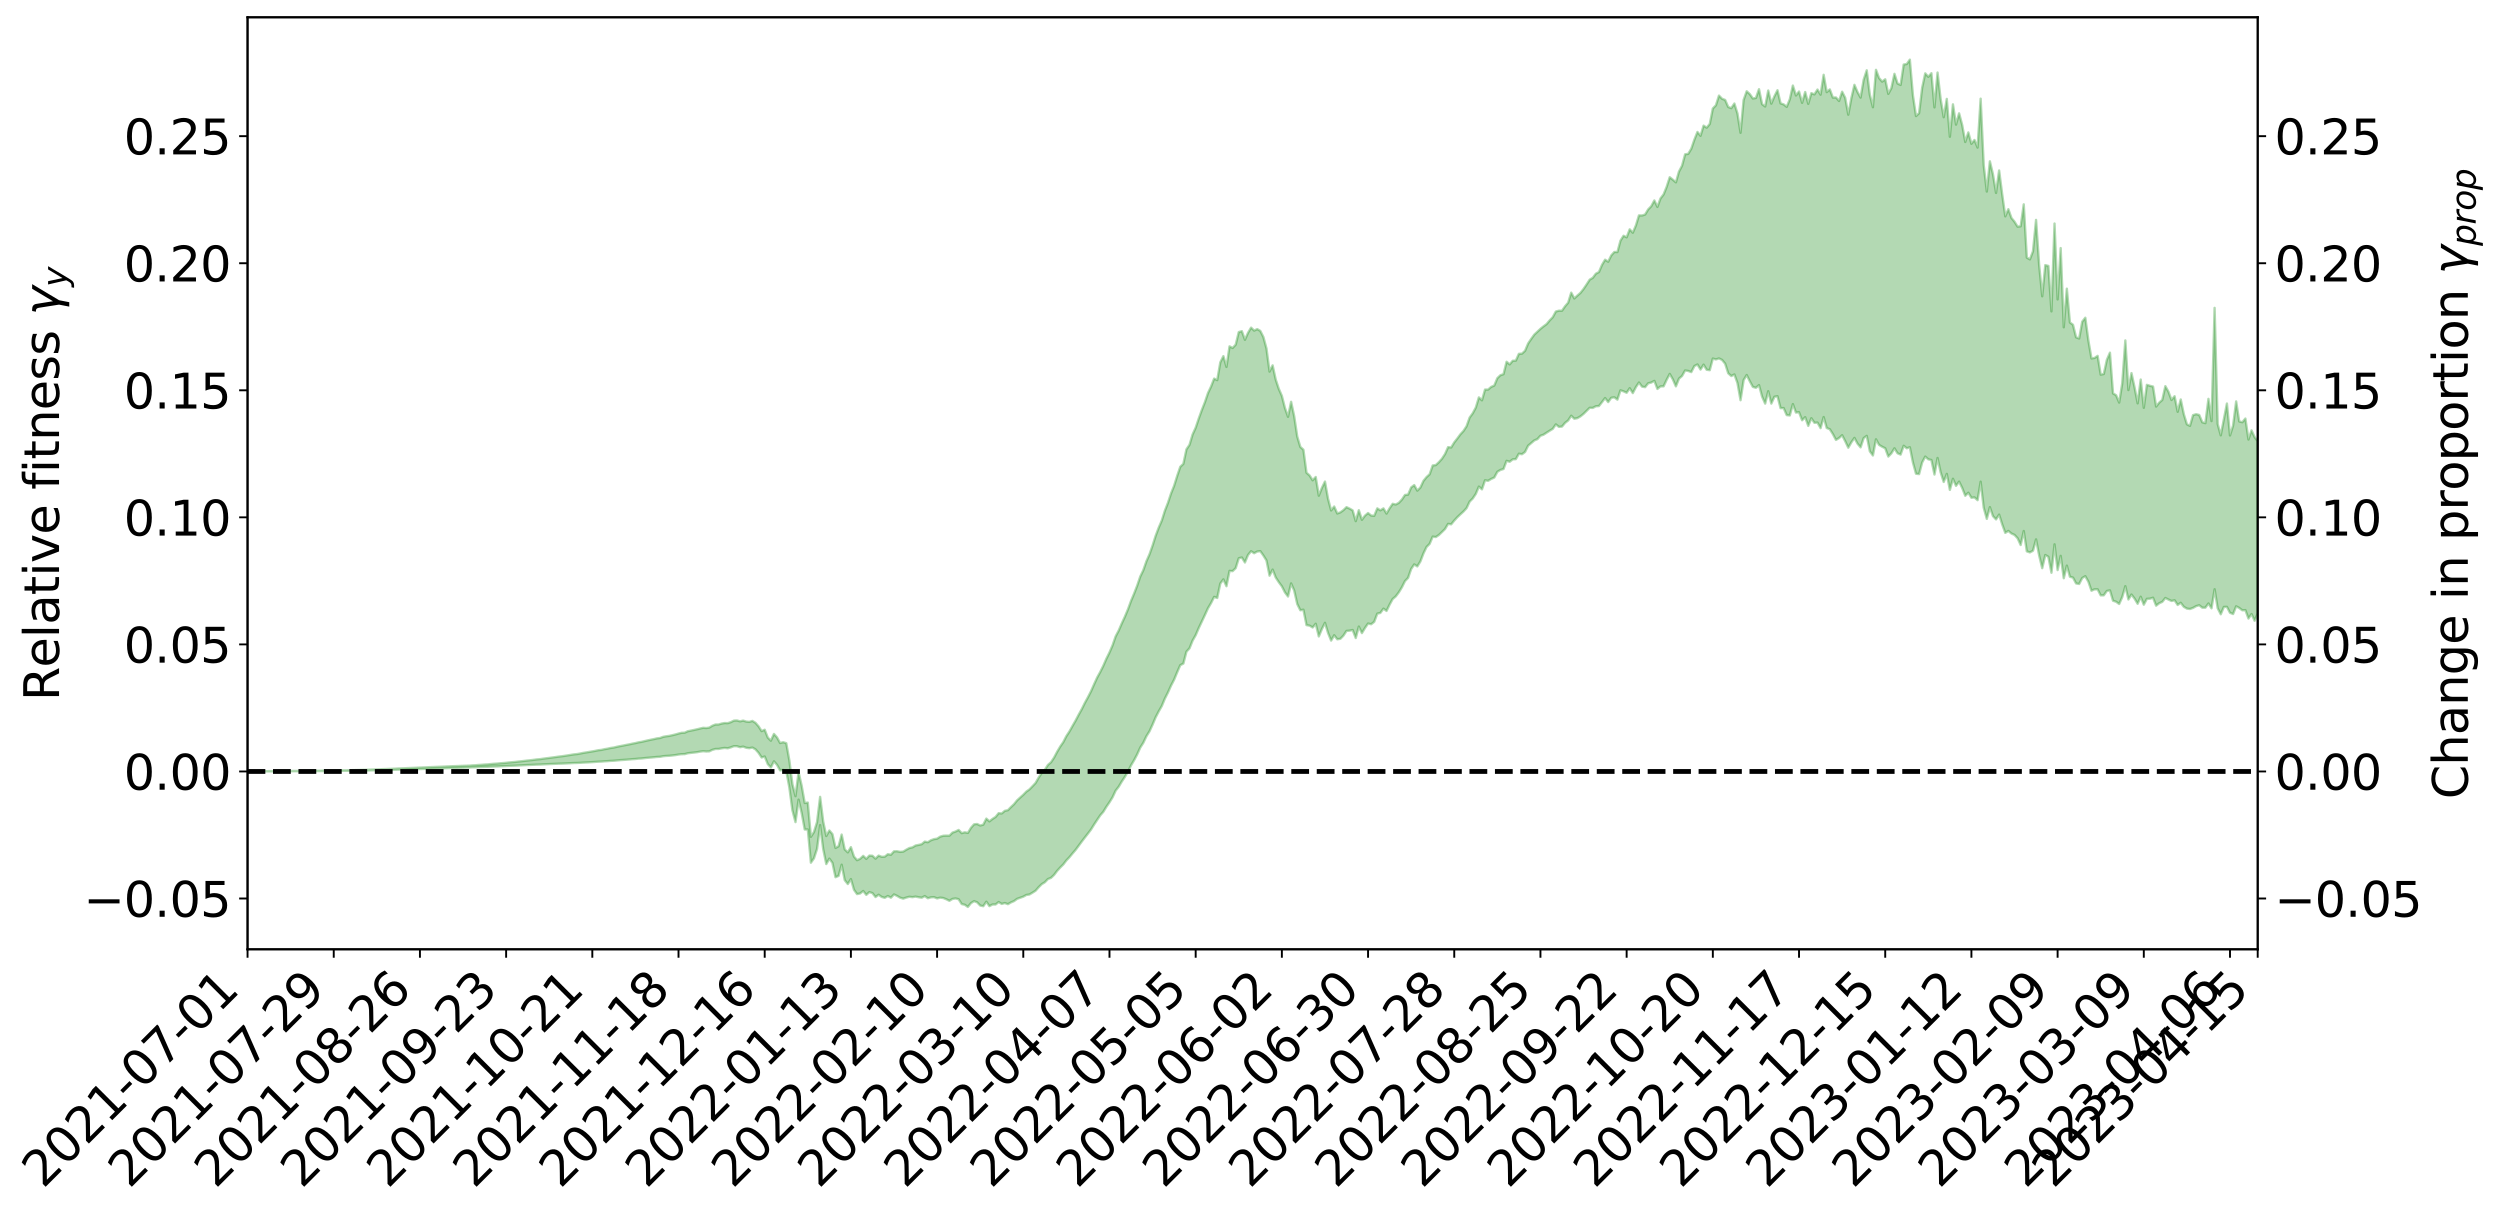 <?xml version="1.0" encoding="utf-8" standalone="no"?>
<!DOCTYPE svg PUBLIC "-//W3C//DTD SVG 1.1//EN"
  "http://www.w3.org/Graphics/SVG/1.1/DTD/svg11.dtd">
<svg xmlns:xlink="http://www.w3.org/1999/xlink" width="1040.965pt" height="505.355pt" viewBox="0 0 1040.965 505.355" xmlns="http://www.w3.org/2000/svg" version="1.1">
 <defs>
  <style type="text/css">*{stroke-linejoin: round; stroke-linecap: butt}</style>
 </defs>
 <g id="figure_1">
  <g id="patch_1">
   <path d="M 0 505.355 
L 1040.965 505.355 
L 1040.965 -0 
L 0 -0 
z
" style="fill: #ffffff"/>
  </g>
  <g id="axes_1">
   <g id="patch_2">
    <path d="M 103.075 395.28 
L 940.075 395.28 
L 940.075 7.2 
L 103.075 7.2 
z
" style="fill: #ffffff"/>
   </g>
   <g id="PolyCollection_1">
    <defs>
     <path id="m6a794119ed" d="M 103.075 -184.157 
L 103.075 -184.15 
L 104.357 -184.165 
L 105.638 -184.165 
L 106.92 -184.175 
L 108.202 -184.17 
L 109.484 -184.169 
L 110.765 -184.179 
L 112.047 -184.188 
L 113.329 -184.192 
L 114.611 -184.187 
L 115.893 -184.19 
L 117.174 -184.199 
L 118.456 -184.206 
L 119.738 -184.22 
L 121.02 -184.222 
L 122.301 -184.232 
L 123.583 -184.236 
L 124.865 -184.255 
L 126.147 -184.259 
L 127.429 -184.26 
L 128.71 -184.271 
L 129.992 -184.279 
L 131.274 -184.282 
L 132.556 -184.296 
L 133.837 -184.297 
L 135.119 -184.312 
L 136.401 -184.318 
L 137.683 -184.335 
L 138.965 -184.351 
L 140.246 -184.357 
L 141.528 -184.371 
L 142.81 -184.399 
L 144.092 -184.404 
L 145.373 -184.42 
L 146.655 -184.449 
L 147.937 -184.464 
L 149.219 -184.486 
L 150.501 -184.509 
L 151.782 -184.526 
L 153.064 -184.549 
L 154.346 -184.586 
L 155.628 -184.615 
L 156.909 -184.649 
L 158.191 -184.671 
L 159.473 -184.716 
L 160.755 -184.74 
L 162.037 -184.778 
L 163.318 -184.795 
L 164.6 -184.834 
L 165.882 -184.884 
L 167.164 -184.908 
L 168.445 -184.945 
L 169.727 -184.994 
L 171.009 -185.028 
L 172.291 -185.06 
L 173.573 -185.102 
L 174.854 -185.141 
L 176.136 -185.178 
L 177.418 -185.223 
L 178.7 -185.267 
L 179.981 -185.304 
L 181.263 -185.348 
L 182.545 -185.387 
L 183.827 -185.421 
L 185.109 -185.468 
L 186.39 -185.521 
L 187.672 -185.568 
L 188.954 -185.611 
L 190.236 -185.648 
L 191.517 -185.697 
L 192.799 -185.737 
L 194.081 -185.786 
L 195.363 -185.799 
L 196.645 -185.873 
L 197.926 -185.891 
L 199.208 -185.961 
L 200.49 -185.99 
L 201.772 -186.051 
L 203.053 -186.07 
L 204.335 -186.148 
L 205.617 -186.199 
L 206.899 -186.228 
L 208.181 -186.296 
L 209.462 -186.334 
L 210.744 -186.394 
L 212.026 -186.459 
L 213.308 -186.511 
L 214.589 -186.553 
L 215.871 -186.627 
L 217.153 -186.684 
L 218.435 -186.751 
L 219.716 -186.813 
L 220.998 -186.861 
L 222.28 -186.922 
L 223.562 -186.987 
L 224.844 -187.014 
L 226.125 -187.092 
L 227.407 -187.149 
L 228.689 -187.202 
L 229.971 -187.257 
L 231.252 -187.313 
L 232.534 -187.368 
L 233.816 -187.406 
L 235.098 -187.458 
L 236.38 -187.519 
L 237.661 -187.582 
L 238.943 -187.641 
L 240.225 -187.67 
L 241.507 -187.736 
L 242.788 -187.824 
L 244.07 -187.882 
L 245.352 -187.95 
L 246.634 -188.022 
L 247.916 -188.113 
L 249.197 -188.205 
L 250.479 -188.256 
L 251.761 -188.363 
L 253.043 -188.437 
L 254.324 -188.541 
L 255.606 -188.594 
L 256.888 -188.726 
L 258.17 -188.84 
L 259.452 -188.93 
L 260.733 -189.023 
L 262.015 -189.126 
L 263.297 -189.247 
L 264.579 -189.323 
L 265.86 -189.474 
L 267.142 -189.539 
L 268.424 -189.693 
L 269.706 -189.819 
L 270.988 -189.921 
L 272.269 -190.039 
L 273.551 -190.174 
L 274.833 -190.234 
L 276.115 -190.477 
L 277.396 -190.597 
L 278.678 -190.66 
L 279.96 -190.793 
L 281.242 -190.946 
L 282.524 -191.173 
L 283.805 -191.325 
L 285.087 -191.337 
L 286.369 -191.714 
L 287.651 -191.861 
L 288.932 -192.002 
L 290.214 -192.15 
L 291.496 -192.395 
L 292.778 -192.567 
L 294.06 -192.457 
L 295.341 -192.505 
L 296.623 -193.133 
L 297.905 -193.495 
L 299.187 -193.499 
L 300.468 -193.756 
L 301.75 -193.922 
L 303.032 -193.786 
L 304.314 -194.173 
L 305.596 -194.658 
L 306.877 -194.632 
L 308.159 -194.23 
L 309.441 -194.474 
L 310.723 -193.991 
L 312.004 -193.819 
L 313.286 -194.078 
L 314.568 -193.34 
L 315.85 -191.888 
L 317.132 -189.946 
L 318.413 -190.356 
L 319.695 -187.201 
L 320.977 -185.792 
L 322.259 -188.357 
L 323.54 -186.883 
L 324.822 -184.574 
L 326.104 -184.791 
L 327.386 -184.326 
L 328.667 -177.484 
L 329.949 -167.956 
L 331.231 -163.04 
L 332.513 -172.398 
L 333.795 -166.907 
L 335.076 -159.972 
L 336.358 -159.974 
L 337.64 -146.138 
L 338.922 -147.963 
L 340.203 -151.896 
L 341.485 -161.782 
L 342.767 -151.843 
L 344.049 -145.576 
L 345.331 -147.834 
L 346.612 -146.067 
L 347.894 -140.097 
L 349.176 -140.646 
L 350.458 -145.304 
L 351.739 -138.861 
L 353.021 -137.25 
L 354.303 -139.317 
L 355.585 -134.867 
L 356.867 -133.065 
L 358.148 -133.33 
L 359.43 -134.353 
L 360.712 -132.755 
L 361.994 -133.889 
L 363.275 -133.484 
L 364.557 -131.843 
L 365.839 -132.795 
L 367.121 -131.887 
L 368.403 -131.514 
L 369.684 -132.27 
L 370.966 -131.574 
L 372.248 -132.924 
L 373.53 -132.309 
L 374.811 -131.568 
L 376.093 -131.177 
L 377.375 -131.619 
L 378.657 -131.956 
L 379.939 -131.786 
L 381.22 -132.02 
L 382.502 -131.765 
L 383.784 -131.568 
L 385.066 -132.232 
L 386.347 -131.338 
L 387.629 -131.722 
L 388.911 -131.794 
L 390.193 -131.266 
L 391.475 -131.588 
L 392.756 -131.429 
L 394.038 -130.911 
L 395.32 -130.273 
L 396.602 -131.059 
L 397.883 -131.262 
L 399.165 -130.933 
L 400.447 -128.91 
L 401.729 -128.618 
L 403.011 -127.715 
L 404.292 -129.299 
L 405.574 -130.128 
L 406.856 -129.647 
L 408.138 -128.313 
L 409.419 -128.025 
L 410.701 -129.893 
L 411.983 -128.062 
L 413.265 -128.74 
L 414.547 -128.743 
L 415.828 -129.754 
L 417.11 -128.98 
L 418.392 -129.348 
L 419.674 -128.87 
L 420.955 -129.602 
L 422.237 -130.157 
L 423.519 -131.09 
L 424.801 -131.549 
L 426.082 -131.993 
L 427.364 -132.713 
L 428.646 -132.898 
L 429.928 -133.66 
L 431.21 -134.482 
L 432.491 -135.948 
L 433.773 -137.212 
L 435.055 -137.997 
L 436.337 -139.331 
L 437.618 -139.826 
L 438.9 -141.055 
L 440.182 -142.742 
L 441.464 -144.147 
L 442.746 -145.422 
L 444.027 -147.098 
L 445.309 -148.443 
L 446.591 -149.997 
L 447.873 -151.491 
L 449.154 -153.213 
L 450.436 -154.948 
L 451.718 -156.624 
L 453 -158.269 
L 454.282 -159.954 
L 455.563 -162.019 
L 456.845 -163.958 
L 458.127 -165.87 
L 459.409 -167.335 
L 460.69 -169.44 
L 461.972 -171.298 
L 463.254 -173.379 
L 464.536 -176.135 
L 465.818 -177.783 
L 467.099 -179.931 
L 468.381 -181.883 
L 469.663 -184.081 
L 470.945 -186.663 
L 472.226 -188.817 
L 473.508 -191.258 
L 474.79 -194.074 
L 476.072 -196.091 
L 477.354 -198.8 
L 478.635 -200.851 
L 479.917 -203.645 
L 481.199 -206.69 
L 482.481 -209.146 
L 483.762 -211.388 
L 485.044 -214.483 
L 486.326 -217.023 
L 487.608 -219.88 
L 488.89 -222.359 
L 490.171 -225.458 
L 491.453 -228.398 
L 492.735 -229.059 
L 494.017 -234.005 
L 495.298 -235.41 
L 496.58 -238.604 
L 497.862 -240.88 
L 499.144 -243.845 
L 500.426 -246.553 
L 501.707 -249.281 
L 502.989 -252.089 
L 504.271 -254.254 
L 505.553 -256.818 
L 506.834 -256.369 
L 508.116 -262.367 
L 509.398 -264.11 
L 510.68 -261.268 
L 511.962 -267.654 
L 513.243 -267.547 
L 514.525 -268.794 
L 515.807 -272.911 
L 517.089 -273.217 
L 518.37 -271.148 
L 519.652 -274.251 
L 520.934 -275.833 
L 522.216 -274.994 
L 523.498 -275.71 
L 524.779 -275.854 
L 526.061 -274.041 
L 527.343 -271.988 
L 528.625 -265.648 
L 529.906 -268.188 
L 531.188 -264.919 
L 532.47 -262.949 
L 533.752 -261.209 
L 535.033 -258.694 
L 536.315 -256.982 
L 537.597 -262.428 
L 538.879 -259.493 
L 540.161 -253.842 
L 541.442 -251.251 
L 542.724 -251.482 
L 544.006 -245.065 
L 545.288 -244.851 
L 546.569 -244.086 
L 547.851 -245.626 
L 549.133 -240.359 
L 550.415 -243.439 
L 551.697 -246.024 
L 552.978 -241.815 
L 554.26 -238.625 
L 555.542 -240.848 
L 556.824 -239.164 
L 558.105 -239.369 
L 559.387 -240.684 
L 560.669 -242.647 
L 561.951 -242.76 
L 563.233 -243.024 
L 564.514 -239.694 
L 565.796 -244.461 
L 567.078 -241.746 
L 568.36 -243.88 
L 569.641 -245.727 
L 570.923 -245.427 
L 572.205 -246.443 
L 573.487 -249.853 
L 574.769 -250.141 
L 576.05 -251.924 
L 577.332 -250.974 
L 578.614 -253.602 
L 579.896 -255.947 
L 581.177 -257.034 
L 582.459 -258.73 
L 583.741 -260.829 
L 585.023 -263.409 
L 586.305 -264.737 
L 587.586 -268.423 
L 588.868 -270.344 
L 590.15 -269.508 
L 591.432 -271.584 
L 592.713 -274.926 
L 593.995 -277.613 
L 595.277 -278.89 
L 596.559 -281.924 
L 597.841 -281.731 
L 599.122 -282.59 
L 600.404 -283.813 
L 601.686 -285.071 
L 602.968 -287.225 
L 604.249 -287.036 
L 605.531 -288.605 
L 606.813 -289.992 
L 608.095 -291.206 
L 609.377 -292.378 
L 610.658 -293.775 
L 611.94 -296.485 
L 613.222 -297.787 
L 614.504 -299.696 
L 615.785 -302.737 
L 617.067 -301.596 
L 618.349 -305.374 
L 619.631 -305.156 
L 620.913 -305.931 
L 622.194 -306.514 
L 623.476 -308.901 
L 624.758 -309.68 
L 626.04 -310.071 
L 627.321 -313.477 
L 628.603 -313.08 
L 629.885 -314.089 
L 631.167 -314.167 
L 632.449 -316.444 
L 633.73 -316.217 
L 635.012 -317.167 
L 636.294 -319.781 
L 637.576 -320.857 
L 638.857 -321.96 
L 640.139 -322.498 
L 641.421 -323.92 
L 642.703 -324.356 
L 643.984 -325.188 
L 645.266 -326.008 
L 646.548 -326.785 
L 647.83 -328.646 
L 649.112 -327.613 
L 650.393 -327.738 
L 651.675 -329.276 
L 652.957 -330.28 
L 654.239 -332.242 
L 655.52 -330.998 
L 656.802 -331.248 
L 658.084 -331.993 
L 659.366 -333.027 
L 660.648 -334.29 
L 661.929 -335.557 
L 663.211 -335.508 
L 664.493 -336.194 
L 665.775 -336.289 
L 667.056 -337.925 
L 668.338 -339.609 
L 669.62 -337.93 
L 670.902 -339.728 
L 672.184 -339.919 
L 673.465 -338.949 
L 674.747 -342.83 
L 676.029 -342.408 
L 677.311 -341.81 
L 678.592 -343.705 
L 679.874 -341.676 
L 681.156 -344.142 
L 682.438 -346.086 
L 683.72 -344.368 
L 685.001 -344.145 
L 686.283 -345.754 
L 687.565 -346.068 
L 688.847 -346.761 
L 690.128 -343.41 
L 691.41 -344.471 
L 692.692 -344.487 
L 693.974 -347.212 
L 695.256 -349.659 
L 696.537 -347.423 
L 697.819 -344.489 
L 699.101 -347.695 
L 700.383 -348.806 
L 701.664 -351.093 
L 702.946 -350.89 
L 704.228 -350.414 
L 705.51 -352.923 
L 706.792 -353.607 
L 708.073 -351.489 
L 709.355 -353.521 
L 710.637 -351.396 
L 711.919 -351.212 
L 713.2 -356.061 
L 714.482 -355.696 
L 715.764 -356.116 
L 717.046 -355.482 
L 718.328 -353.923 
L 719.609 -349.929 
L 720.891 -348.783 
L 722.173 -349.443 
L 723.455 -345.882 
L 724.736 -338.71 
L 726.018 -347.077 
L 727.3 -349.203 
L 728.582 -346.627 
L 729.864 -344.257 
L 731.145 -343.887 
L 732.427 -344.992 
L 733.709 -340.203 
L 734.991 -337.3 
L 736.272 -342.469 
L 737.554 -337.306 
L 738.836 -340.149 
L 740.118 -340.382 
L 741.399 -335.4 
L 742.681 -335.443 
L 743.963 -332.511 
L 745.245 -332.365 
L 746.527 -337.089 
L 747.808 -333.575 
L 749.09 -333.715 
L 750.372 -330.362 
L 751.654 -331.649 
L 752.935 -328.019 
L 754.217 -331.213 
L 755.499 -329.313 
L 756.781 -329.399 
L 758.063 -327.088 
L 759.344 -331.702 
L 760.626 -327.137 
L 761.908 -326.629 
L 763.19 -324.596 
L 764.471 -322.188 
L 765.753 -322.961 
L 767.035 -324.142 
L 768.317 -321.658 
L 769.599 -318.935 
L 770.88 -321.179 
L 772.162 -323.014 
L 773.444 -320.634 
L 774.726 -319.089 
L 776.007 -322.945 
L 777.289 -323.866 
L 778.571 -317.439 
L 779.853 -315.705 
L 781.135 -322.431 
L 782.416 -320.1 
L 783.698 -319.338 
L 784.98 -318.707 
L 786.262 -315.256 
L 787.543 -316.591 
L 788.825 -318.685 
L 790.107 -316.627 
L 791.389 -316.069 
L 792.671 -319.745 
L 793.952 -318.692 
L 795.234 -319.127 
L 796.516 -312.77 
L 797.798 -308.111 
L 799.079 -307.942 
L 800.361 -312.784 
L 801.643 -315.236 
L 802.925 -314.099 
L 804.207 -313.818 
L 805.488 -307.766 
L 806.77 -314.665 
L 808.052 -308.715 
L 809.334 -304.681 
L 810.615 -308.036 
L 811.897 -301.371 
L 813.179 -306.007 
L 814.461 -303.067 
L 815.743 -304.814 
L 817.024 -302.206 
L 818.306 -298.929 
L 819.588 -300.19 
L 820.87 -298.098 
L 822.151 -298.243 
L 823.433 -297.086 
L 824.715 -304.789 
L 825.997 -293.922 
L 827.279 -289.307 
L 828.56 -294.193 
L 829.842 -290.459 
L 831.124 -289.091 
L 832.406 -291.077 
L 833.687 -287.038 
L 834.969 -283.488 
L 836.251 -284.284 
L 837.533 -283.207 
L 838.815 -282.628 
L 840.096 -281.241 
L 841.378 -278.428 
L 842.66 -284.249 
L 843.942 -275.787 
L 845.223 -275.333 
L 846.505 -276.039 
L 847.787 -280.766 
L 849.069 -274.092 
L 850.35 -268.776 
L 851.632 -274.261 
L 852.914 -273.509 
L 854.196 -266.871 
L 855.478 -278.711 
L 856.759 -267.977 
L 858.041 -273.909 
L 859.323 -264.59 
L 860.605 -269.839 
L 861.886 -265.205 
L 863.168 -264.855 
L 864.45 -262.43 
L 865.732 -262.197 
L 867.014 -264.688 
L 868.295 -265.441 
L 869.577 -263.132 
L 870.859 -259.391 
L 872.141 -259.977 
L 873.422 -259.961 
L 874.704 -257.449 
L 875.986 -257.478 
L 877.268 -259.297 
L 878.55 -259.536 
L 879.831 -255.217 
L 881.113 -254.799 
L 882.395 -253.871 
L 883.677 -256.763 
L 884.958 -261.282 
L 886.24 -255.748 
L 887.522 -257.796 
L 888.804 -256.094 
L 890.086 -253.953 
L 891.367 -256.886 
L 892.649 -253.568 
L 893.931 -256.014 
L 895.213 -256.072 
L 896.494 -256.479 
L 897.776 -253.169 
L 899.058 -254.172 
L 900.34 -254.748 
L 901.622 -256.363 
L 902.903 -255.718 
L 904.185 -255.126 
L 905.467 -255.41 
L 906.749 -253.461 
L 908.03 -254.369 
L 909.312 -252.69 
L 910.594 -251.949 
L 911.876 -251.777 
L 913.158 -252.239 
L 914.439 -252.966 
L 915.721 -253.342 
L 917.003 -252.329 
L 918.285 -252.339 
L 919.566 -254.079 
L 920.848 -252.065 
L 922.13 -260.003 
L 923.412 -252.085 
L 924.694 -249.585 
L 925.975 -252.637 
L 927.257 -252.678 
L 928.539 -250.202 
L 929.821 -249.686 
L 931.102 -252.898 
L 932.384 -252.217 
L 933.666 -251.233 
L 934.948 -251.309 
L 936.23 -247.813 
L 937.511 -249.678 
L 938.793 -246.892 
L 940.075 -249.937 
L 940.075 -321.682 
L 940.075 -321.682 
L 938.793 -323.334 
L 937.511 -326.141 
L 936.23 -322.333 
L 934.948 -331.075 
L 933.666 -329.549 
L 932.384 -329.871 
L 931.102 -338.214 
L 929.821 -328.11 
L 928.539 -324.039 
L 927.257 -337.334 
L 925.975 -330.726 
L 924.694 -324.092 
L 923.412 -328.775 
L 922.13 -377.164 
L 920.848 -330.013 
L 919.566 -339.284 
L 918.285 -329.162 
L 917.003 -329.516 
L 915.721 -332.569 
L 914.439 -332.879 
L 913.158 -332.504 
L 911.876 -328.041 
L 910.594 -328.682 
L 909.312 -332.899 
L 908.03 -339.014 
L 906.749 -333.882 
L 905.467 -340.367 
L 904.185 -338.81 
L 902.903 -342.263 
L 901.622 -344.558 
L 900.34 -338.828 
L 899.058 -337.682 
L 897.776 -336.068 
L 896.494 -344.394 
L 895.213 -344.706 
L 893.931 -345.11 
L 892.649 -335.555 
L 891.367 -347.316 
L 890.086 -337.406 
L 888.804 -344.029 
L 887.522 -349.994 
L 886.24 -342.947 
L 884.958 -363.602 
L 883.677 -345.772 
L 882.395 -337.731 
L 881.113 -340.79 
L 879.831 -341.549 
L 878.55 -358.504 
L 877.268 -355.538 
L 875.986 -349.62 
L 874.704 -349.36 
L 873.422 -357.181 
L 872.141 -356.301 
L 870.859 -356.106 
L 869.577 -363.572 
L 868.295 -373.053 
L 867.014 -371.405 
L 865.732 -364.404 
L 864.45 -364.901 
L 863.168 -370.115 
L 861.886 -371.078 
L 860.605 -385.153 
L 859.323 -369.083 
L 858.041 -402.053 
L 856.759 -380.673 
L 855.478 -412.282 
L 854.196 -375.688 
L 852.914 -394.614 
L 851.632 -394.97 
L 850.35 -381.982 
L 849.069 -395.064 
L 847.787 -413.795 
L 846.505 -400.73 
L 845.223 -397.35 
L 843.942 -398.089 
L 842.66 -420.269 
L 841.378 -411.127 
L 840.096 -410.979 
L 838.815 -413.03 
L 837.533 -414.598 
L 836.251 -418.243 
L 834.969 -415.279 
L 833.687 -424.454 
L 832.406 -434.371 
L 831.124 -425.03 
L 829.842 -432.752 
L 828.56 -438.186 
L 827.279 -425.592 
L 825.997 -436.517 
L 824.715 -464.268 
L 823.433 -443.902 
L 822.151 -447.064 
L 820.87 -445.478 
L 819.588 -450.215 
L 818.306 -446.237 
L 817.024 -453.32 
L 815.743 -458.158 
L 814.461 -453.465 
L 813.179 -461.906 
L 811.897 -448.414 
L 810.615 -464.177 
L 809.334 -456.541 
L 808.052 -464.128 
L 806.77 -475.15 
L 805.488 -460.635 
L 804.207 -474.871 
L 802.925 -473.368 
L 801.643 -474.808 
L 800.361 -468.809 
L 799.079 -458.222 
L 797.798 -457.028 
L 796.516 -465.674 
L 795.234 -480.515 
L 793.952 -478.687 
L 792.671 -478.478 
L 791.389 -469.992 
L 790.107 -470.586 
L 788.825 -474.61 
L 787.543 -468.645 
L 786.262 -466.269 
L 784.98 -472.337 
L 783.698 -471.371 
L 782.416 -472.861 
L 781.135 -476.277 
L 779.853 -460.706 
L 778.571 -465.895 
L 777.289 -476.081 
L 776.007 -472.172 
L 774.726 -464.714 
L 773.444 -467.005 
L 772.162 -470.03 
L 770.88 -464.472 
L 769.599 -457.599 
L 768.317 -464.625 
L 767.035 -467.154 
L 765.753 -463.308 
L 764.471 -464.764 
L 763.19 -464.717 
L 761.908 -468.116 
L 760.626 -466.993 
L 759.344 -474.213 
L 758.063 -465.933 
L 756.781 -468.059 
L 755.499 -466.051 
L 754.217 -466.559 
L 752.935 -462.109 
L 751.654 -467.04 
L 750.372 -462.542 
L 749.09 -467.239 
L 747.808 -465.592 
L 746.527 -469.729 
L 745.245 -463.997 
L 743.963 -460.867 
L 742.681 -461.889 
L 741.399 -462.315 
L 740.118 -467.786 
L 738.836 -465.246 
L 737.554 -462.201 
L 736.272 -467.664 
L 734.991 -461.013 
L 733.709 -461.979 
L 732.427 -468.209 
L 731.145 -464.561 
L 729.864 -464.344 
L 728.582 -466.173 
L 727.3 -467.343 
L 726.018 -463.73 
L 724.736 -450.061 
L 723.455 -458.086 
L 722.173 -462.248 
L 720.891 -460.322 
L 719.609 -460.798 
L 718.328 -463.739 
L 717.046 -464.214 
L 715.764 -465.547 
L 714.482 -461.506 
L 713.2 -460.17 
L 711.919 -453.719 
L 710.637 -452.197 
L 709.355 -453.036 
L 708.073 -448.802 
L 706.792 -450.407 
L 705.51 -447.173 
L 704.228 -443.425 
L 702.946 -441.283 
L 701.664 -441.106 
L 700.383 -436.351 
L 699.101 -433.908 
L 697.819 -429.43 
L 696.537 -430.523 
L 695.256 -431.55 
L 693.974 -427.552 
L 692.692 -424.392 
L 691.41 -422.725 
L 690.128 -419.193 
L 688.847 -421.882 
L 687.565 -419.477 
L 686.283 -418.16 
L 685.001 -416.028 
L 683.72 -415.622 
L 682.438 -415.664 
L 681.156 -411.46 
L 679.874 -408.447 
L 678.592 -409.857 
L 677.311 -406.534 
L 676.029 -407.183 
L 674.747 -405.15 
L 673.465 -400.402 
L 672.184 -400.424 
L 670.902 -398.979 
L 669.62 -396.373 
L 668.338 -397.215 
L 667.056 -395.06 
L 665.775 -392.072 
L 664.493 -391.384 
L 663.211 -389.67 
L 661.929 -388.906 
L 660.648 -386.919 
L 659.366 -385.025 
L 658.084 -383.401 
L 656.802 -382.281 
L 655.52 -381.082 
L 654.239 -383.501 
L 652.957 -379.308 
L 651.675 -377.827 
L 650.393 -375.977 
L 649.112 -375.986 
L 647.83 -375.648 
L 646.548 -373.272 
L 645.266 -371.944 
L 643.984 -370.409 
L 642.703 -369.456 
L 641.421 -368.425 
L 640.139 -367.221 
L 638.857 -366.014 
L 637.576 -364.24 
L 636.294 -362.334 
L 635.012 -359.288 
L 633.73 -358.084 
L 632.449 -358.029 
L 631.167 -355.195 
L 629.885 -355.136 
L 628.603 -353.619 
L 627.321 -354.717 
L 626.04 -349.543 
L 624.758 -349.112 
L 623.476 -347.89 
L 622.194 -344.816 
L 620.913 -344.254 
L 619.631 -343.132 
L 618.349 -343.145 
L 617.067 -338.664 
L 615.785 -339.883 
L 614.504 -335.643 
L 613.222 -333.255 
L 611.94 -331.481 
L 610.658 -327.877 
L 609.377 -325.906 
L 608.095 -324.508 
L 606.813 -322.775 
L 605.531 -321.135 
L 604.249 -319.034 
L 602.968 -319.169 
L 601.686 -316.291 
L 600.404 -314.327 
L 599.122 -312.896 
L 597.841 -311.697 
L 596.559 -311.542 
L 595.277 -307.856 
L 593.995 -306.696 
L 592.713 -305.13 
L 591.432 -302.35 
L 590.15 -301.059 
L 588.868 -303.362 
L 587.586 -302.392 
L 586.305 -299.404 
L 585.023 -299.263 
L 583.741 -297.354 
L 582.459 -295.978 
L 581.177 -295.282 
L 579.896 -295.578 
L 578.614 -293.714 
L 577.332 -291.504 
L 576.05 -293.669 
L 574.769 -292.844 
L 573.487 -293.675 
L 572.205 -290.573 
L 570.923 -290.683 
L 569.641 -291.724 
L 568.36 -290.65 
L 567.078 -288.924 
L 565.796 -292.904 
L 564.514 -288.361 
L 563.233 -292.839 
L 561.951 -293.576 
L 560.669 -294.181 
L 559.387 -292.944 
L 558.105 -292.011 
L 556.824 -291.545 
L 555.542 -294.447 
L 554.26 -292.81 
L 552.978 -297.683 
L 551.697 -304.838 
L 550.415 -302.183 
L 549.133 -298.961 
L 547.851 -306.74 
L 546.569 -305.366 
L 545.288 -307.39 
L 544.006 -308.521 
L 542.724 -318.104 
L 541.442 -319.256 
L 540.161 -323.56 
L 538.879 -332.088 
L 537.597 -338.051 
L 536.315 -331.807 
L 535.033 -335.48 
L 533.752 -340.516 
L 532.47 -343.46 
L 531.188 -347.336 
L 529.906 -353.222 
L 528.625 -350.624 
L 527.343 -360.235 
L 526.061 -365.005 
L 524.779 -367.557 
L 523.498 -368.316 
L 522.216 -367.69 
L 520.934 -368.927 
L 519.652 -366.746 
L 518.37 -363.878 
L 517.089 -367.458 
L 515.807 -367.075 
L 514.525 -361.834 
L 513.243 -360.467 
L 511.962 -361.132 
L 510.68 -352.573 
L 509.398 -357.054 
L 508.116 -354.468 
L 506.834 -347.074 
L 505.553 -347.707 
L 504.271 -344.422 
L 502.989 -341.688 
L 501.707 -337.897 
L 500.426 -334.627 
L 499.144 -331.085 
L 497.862 -327.26 
L 496.58 -324.445 
L 495.298 -320.136 
L 494.017 -318.256 
L 492.735 -312.21 
L 491.453 -310.984 
L 490.171 -307.215 
L 488.89 -303.093 
L 487.608 -299.888 
L 486.326 -295.992 
L 485.044 -292.703 
L 483.762 -288.623 
L 482.481 -285.663 
L 481.199 -282.255 
L 479.917 -278.204 
L 478.635 -274.559 
L 477.354 -271.657 
L 476.072 -267.968 
L 474.79 -265.29 
L 473.508 -261.503 
L 472.226 -258.19 
L 470.945 -255.135 
L 469.663 -251.627 
L 468.381 -248.568 
L 467.099 -245.788 
L 465.818 -242.812 
L 464.536 -240.363 
L 463.254 -236.663 
L 461.972 -233.669 
L 460.69 -231.091 
L 459.409 -228.147 
L 458.127 -225.561 
L 456.845 -223.238 
L 455.563 -220.427 
L 454.282 -217.522 
L 453 -215.02 
L 451.718 -212.685 
L 450.436 -210.081 
L 449.154 -207.768 
L 447.873 -205.333 
L 446.591 -203.099 
L 445.309 -200.798 
L 444.027 -198.836 
L 442.746 -196.358 
L 441.464 -194.488 
L 440.182 -192.319 
L 438.9 -189.898 
L 437.618 -187.959 
L 436.337 -186.826 
L 435.055 -184.824 
L 433.773 -183.479 
L 432.491 -181.594 
L 431.21 -179.344 
L 429.928 -177.973 
L 428.646 -176.65 
L 427.364 -175.744 
L 426.082 -174.426 
L 424.801 -173.276 
L 423.519 -172.107 
L 422.237 -170.514 
L 420.955 -169.302 
L 419.674 -167.998 
L 418.392 -167.731 
L 417.11 -166.629 
L 415.828 -166.755 
L 414.547 -165.19 
L 413.265 -164.362 
L 411.983 -163.34 
L 410.701 -164.501 
L 409.419 -161.961 
L 408.138 -161.619 
L 406.856 -162.256 
L 405.574 -162.107 
L 404.292 -160.646 
L 403.011 -158.538 
L 401.729 -158.784 
L 400.447 -158.445 
L 399.165 -159.773 
L 397.883 -159.111 
L 396.602 -158.67 
L 395.32 -157.378 
L 394.038 -157.409 
L 392.756 -157.353 
L 391.475 -156.975 
L 390.193 -156.146 
L 388.911 -155.946 
L 387.629 -155.48 
L 386.347 -154.657 
L 385.066 -154.919 
L 383.784 -153.836 
L 382.502 -153.546 
L 381.22 -153.293 
L 379.939 -152.523 
L 378.657 -152.247 
L 377.375 -151.554 
L 376.093 -150.759 
L 374.811 -150.637 
L 373.53 -150.893 
L 372.248 -150.872 
L 370.966 -149.439 
L 369.684 -149.673 
L 368.403 -148.644 
L 367.121 -148.588 
L 365.839 -149.094 
L 364.557 -147.823 
L 363.275 -149.024 
L 361.994 -149.096 
L 360.712 -147.735 
L 359.43 -148.981 
L 358.148 -147.753 
L 356.867 -147.186 
L 355.585 -148.681 
L 354.303 -152.614 
L 353.021 -150.436 
L 351.739 -151.664 
L 350.458 -157.852 
L 349.176 -152.99 
L 347.894 -152.285 
L 346.612 -158.049 
L 345.331 -159.544 
L 344.049 -157.245 
L 342.767 -163.279 
L 341.485 -173.554 
L 340.203 -163.038 
L 338.922 -158.879 
L 337.64 -156.921 
L 336.358 -171.165 
L 335.076 -171.002 
L 333.795 -178.233 
L 332.513 -183.819 
L 331.231 -173.84 
L 329.949 -178.828 
L 328.667 -188.777 
L 327.386 -195.902 
L 326.104 -196.292 
L 324.822 -195.966 
L 323.54 -198.303 
L 322.259 -199.743 
L 320.977 -196.935 
L 319.695 -198.245 
L 318.413 -201.499 
L 317.132 -200.93 
L 315.85 -202.915 
L 314.568 -204.381 
L 313.286 -205.172 
L 312.004 -204.771 
L 310.723 -204.892 
L 309.441 -205.31 
L 308.159 -204.995 
L 306.877 -205.353 
L 305.596 -205.3 
L 304.314 -204.66 
L 303.032 -204.242 
L 301.75 -204.288 
L 300.468 -204.06 
L 299.187 -203.684 
L 297.905 -203.674 
L 296.623 -203.172 
L 295.341 -202.389 
L 294.06 -202.212 
L 292.778 -202.303 
L 291.496 -201.997 
L 290.214 -201.684 
L 288.932 -201.398 
L 287.651 -201.127 
L 286.369 -200.873 
L 285.087 -200.269 
L 283.805 -200.227 
L 282.524 -199.903 
L 281.242 -199.538 
L 279.96 -199.227 
L 278.678 -198.941 
L 277.396 -198.77 
L 276.115 -198.542 
L 274.833 -198.059 
L 273.551 -197.904 
L 272.269 -197.598 
L 270.988 -197.338 
L 269.706 -197.062 
L 268.424 -196.766 
L 267.142 -196.459 
L 265.86 -196.253 
L 264.579 -195.939 
L 263.297 -195.699 
L 262.015 -195.415 
L 260.733 -195.175 
L 259.452 -194.904 
L 258.17 -194.678 
L 256.888 -194.409 
L 255.606 -194.09 
L 254.324 -193.921 
L 253.043 -193.628 
L 251.761 -193.416 
L 250.479 -193.118 
L 249.197 -192.979 
L 247.916 -192.718 
L 246.634 -192.48 
L 245.352 -192.266 
L 244.07 -192.048 
L 242.788 -191.85 
L 241.507 -191.579 
L 240.225 -191.362 
L 238.943 -191.234 
L 237.661 -191.029 
L 236.38 -190.826 
L 235.098 -190.626 
L 233.816 -190.445 
L 232.534 -190.3 
L 231.252 -190.115 
L 229.971 -189.943 
L 228.689 -189.772 
L 227.407 -189.609 
L 226.125 -189.437 
L 224.844 -189.25 
L 223.562 -189.14 
L 222.28 -188.971 
L 220.998 -188.815 
L 219.716 -188.684 
L 218.435 -188.541 
L 217.153 -188.391 
L 215.871 -188.258 
L 214.589 -188.104 
L 213.308 -187.998 
L 212.026 -187.882 
L 210.744 -187.741 
L 209.462 -187.619 
L 208.181 -187.527 
L 206.899 -187.399 
L 205.617 -187.32 
L 204.335 -187.213 
L 203.053 -187.076 
L 201.772 -187.013 
L 200.49 -186.901 
L 199.208 -186.831 
L 197.926 -186.713 
L 196.645 -186.658 
L 195.363 -186.539 
L 194.081 -186.523 
L 192.799 -186.472 
L 191.517 -186.43 
L 190.236 -186.376 
L 188.954 -186.336 
L 187.672 -186.287 
L 186.39 -186.231 
L 185.109 -186.165 
L 183.827 -186.109 
L 182.545 -186.068 
L 181.263 -186.02 
L 179.981 -185.964 
L 178.7 -185.917 
L 177.418 -185.856 
L 176.136 -185.795 
L 174.854 -185.746 
L 173.573 -185.691 
L 172.291 -185.631 
L 171.009 -185.583 
L 169.727 -185.533 
L 168.445 -185.459 
L 167.164 -185.406 
L 165.882 -185.366 
L 164.6 -185.291 
L 163.318 -185.232 
L 162.037 -185.199 
L 160.755 -185.142 
L 159.473 -185.1 
L 158.191 -185.031 
L 156.909 -184.992 
L 155.628 -184.938 
L 154.346 -184.89 
L 153.064 -184.836 
L 151.782 -184.795 
L 150.501 -184.77 
L 149.219 -184.733 
L 147.937 -184.698 
L 146.655 -184.674 
L 145.373 -184.63 
L 144.092 -184.606 
L 142.81 -184.596 
L 141.528 -184.557 
L 140.246 -184.536 
L 138.965 -184.526 
L 137.683 -184.502 
L 136.401 -184.476 
L 135.119 -184.467 
L 133.837 -184.446 
L 132.556 -184.443 
L 131.274 -184.423 
L 129.992 -184.418 
L 128.71 -184.407 
L 127.429 -184.39 
L 126.147 -184.388 
L 124.865 -184.381 
L 123.583 -184.353 
L 122.301 -184.345 
L 121.02 -184.327 
L 119.738 -184.324 
L 118.456 -184.301 
L 117.174 -184.288 
L 115.893 -184.271 
L 114.611 -184.267 
L 113.329 -184.271 
L 112.047 -184.262 
L 110.765 -184.244 
L 109.484 -184.226 
L 108.202 -184.221 
L 106.92 -184.222 
L 105.638 -184.199 
L 104.357 -184.187 
L 103.075 -184.157 
z
" style="stroke: #008000; stroke-opacity: 0.3"/>
    </defs>
    <g clip-path="url(#pee1192c5c9)">
     <use xlink:href="#m6a794119ed" x="0" y="505.355" style="fill: #008000; fill-opacity: 0.3; stroke: #008000; stroke-opacity: 0.3"/>
    </g>
   </g>
   <g id="matplotlib.axis_1">
    <g id="xtick_1">
     <g id="line2d_1">
      <defs>
       <path id="mf850bf367b" d="M 0 0 
L 0 3.5 
" style="stroke: #000000; stroke-width: 0.8"/>
      </defs>
      <g>
       <use xlink:href="#mf850bf367b" x="103.075" y="395.28" style="stroke: #000000; stroke-width: 0.8"/>
      </g>
     </g>
     <g id="text_1">
      <!-- 2021-07-01 -->
      <g transform="translate(17.946 495.214) rotate(-45) scale(0.2 -0.2)">
       <defs>
        <path id="DejaVuSans-32" d="M 1228 531 
L 3431 531 
L 3431 0 
L 469 0 
L 469 531 
Q 828 903 1448 1529 
Q 2069 2156 2228 2338 
Q 2531 2678 2651 2914 
Q 2772 3150 2772 3378 
Q 2772 3750 2511 3984 
Q 2250 4219 1831 4219 
Q 1534 4219 1204 4116 
Q 875 4013 500 3803 
L 500 4441 
Q 881 4594 1212 4672 
Q 1544 4750 1819 4750 
Q 2544 4750 2975 4387 
Q 3406 4025 3406 3419 
Q 3406 3131 3298 2873 
Q 3191 2616 2906 2266 
Q 2828 2175 2409 1742 
Q 1991 1309 1228 531 
z
" transform="scale(0.016)"/>
        <path id="DejaVuSans-30" d="M 2034 4250 
Q 1547 4250 1301 3770 
Q 1056 3291 1056 2328 
Q 1056 1369 1301 889 
Q 1547 409 2034 409 
Q 2525 409 2770 889 
Q 3016 1369 3016 2328 
Q 3016 3291 2770 3770 
Q 2525 4250 2034 4250 
z
M 2034 4750 
Q 2819 4750 3233 4129 
Q 3647 3509 3647 2328 
Q 3647 1150 3233 529 
Q 2819 -91 2034 -91 
Q 1250 -91 836 529 
Q 422 1150 422 2328 
Q 422 3509 836 4129 
Q 1250 4750 2034 4750 
z
" transform="scale(0.016)"/>
        <path id="DejaVuSans-31" d="M 794 531 
L 1825 531 
L 1825 4091 
L 703 3866 
L 703 4441 
L 1819 4666 
L 2450 4666 
L 2450 531 
L 3481 531 
L 3481 0 
L 794 0 
L 794 531 
z
" transform="scale(0.016)"/>
        <path id="DejaVuSans-2d" d="M 313 2009 
L 1997 2009 
L 1997 1497 
L 313 1497 
L 313 2009 
z
" transform="scale(0.016)"/>
        <path id="DejaVuSans-37" d="M 525 4666 
L 3525 4666 
L 3525 4397 
L 1831 0 
L 1172 0 
L 2766 4134 
L 525 4134 
L 525 4666 
z
" transform="scale(0.016)"/>
       </defs>
       <use xlink:href="#DejaVuSans-32"/>
       <use xlink:href="#DejaVuSans-30" x="63.623"/>
       <use xlink:href="#DejaVuSans-32" x="127.246"/>
       <use xlink:href="#DejaVuSans-31" x="190.869"/>
       <use xlink:href="#DejaVuSans-2d" x="254.492"/>
       <use xlink:href="#DejaVuSans-30" x="290.576"/>
       <use xlink:href="#DejaVuSans-37" x="354.199"/>
       <use xlink:href="#DejaVuSans-2d" x="417.822"/>
       <use xlink:href="#DejaVuSans-30" x="453.906"/>
       <use xlink:href="#DejaVuSans-31" x="517.529"/>
      </g>
     </g>
    </g>
    <g id="xtick_2">
     <g id="line2d_2">
      <g>
       <use xlink:href="#mf850bf367b" x="138.965" y="395.28" style="stroke: #000000; stroke-width: 0.8"/>
      </g>
     </g>
     <g id="text_2">
      <!-- 2021-07-29 -->
      <g transform="translate(53.836 495.214) rotate(-45) scale(0.2 -0.2)">
       <defs>
        <path id="DejaVuSans-39" d="M 703 97 
L 703 672 
Q 941 559 1184 500 
Q 1428 441 1663 441 
Q 2288 441 2617 861 
Q 2947 1281 2994 2138 
Q 2813 1869 2534 1725 
Q 2256 1581 1919 1581 
Q 1219 1581 811 2004 
Q 403 2428 403 3163 
Q 403 3881 828 4315 
Q 1253 4750 1959 4750 
Q 2769 4750 3195 4129 
Q 3622 3509 3622 2328 
Q 3622 1225 3098 567 
Q 2575 -91 1691 -91 
Q 1453 -91 1209 -44 
Q 966 3 703 97 
z
M 1959 2075 
Q 2384 2075 2632 2365 
Q 2881 2656 2881 3163 
Q 2881 3666 2632 3958 
Q 2384 4250 1959 4250 
Q 1534 4250 1286 3958 
Q 1038 3666 1038 3163 
Q 1038 2656 1286 2365 
Q 1534 2075 1959 2075 
z
" transform="scale(0.016)"/>
       </defs>
       <use xlink:href="#DejaVuSans-32"/>
       <use xlink:href="#DejaVuSans-30" x="63.623"/>
       <use xlink:href="#DejaVuSans-32" x="127.246"/>
       <use xlink:href="#DejaVuSans-31" x="190.869"/>
       <use xlink:href="#DejaVuSans-2d" x="254.492"/>
       <use xlink:href="#DejaVuSans-30" x="290.576"/>
       <use xlink:href="#DejaVuSans-37" x="354.199"/>
       <use xlink:href="#DejaVuSans-2d" x="417.822"/>
       <use xlink:href="#DejaVuSans-32" x="453.906"/>
       <use xlink:href="#DejaVuSans-39" x="517.529"/>
      </g>
     </g>
    </g>
    <g id="xtick_3">
     <g id="line2d_3">
      <g>
       <use xlink:href="#mf850bf367b" x="174.854" y="395.28" style="stroke: #000000; stroke-width: 0.8"/>
      </g>
     </g>
     <g id="text_3">
      <!-- 2021-08-26 -->
      <g transform="translate(89.725 495.214) rotate(-45) scale(0.2 -0.2)">
       <defs>
        <path id="DejaVuSans-38" d="M 2034 2216 
Q 1584 2216 1326 1975 
Q 1069 1734 1069 1313 
Q 1069 891 1326 650 
Q 1584 409 2034 409 
Q 2484 409 2743 651 
Q 3003 894 3003 1313 
Q 3003 1734 2745 1975 
Q 2488 2216 2034 2216 
z
M 1403 2484 
Q 997 2584 770 2862 
Q 544 3141 544 3541 
Q 544 4100 942 4425 
Q 1341 4750 2034 4750 
Q 2731 4750 3128 4425 
Q 3525 4100 3525 3541 
Q 3525 3141 3298 2862 
Q 3072 2584 2669 2484 
Q 3125 2378 3379 2068 
Q 3634 1759 3634 1313 
Q 3634 634 3220 271 
Q 2806 -91 2034 -91 
Q 1263 -91 848 271 
Q 434 634 434 1313 
Q 434 1759 690 2068 
Q 947 2378 1403 2484 
z
M 1172 3481 
Q 1172 3119 1398 2916 
Q 1625 2713 2034 2713 
Q 2441 2713 2670 2916 
Q 2900 3119 2900 3481 
Q 2900 3844 2670 4047 
Q 2441 4250 2034 4250 
Q 1625 4250 1398 4047 
Q 1172 3844 1172 3481 
z
" transform="scale(0.016)"/>
        <path id="DejaVuSans-36" d="M 2113 2584 
Q 1688 2584 1439 2293 
Q 1191 2003 1191 1497 
Q 1191 994 1439 701 
Q 1688 409 2113 409 
Q 2538 409 2786 701 
Q 3034 994 3034 1497 
Q 3034 2003 2786 2293 
Q 2538 2584 2113 2584 
z
M 3366 4563 
L 3366 3988 
Q 3128 4100 2886 4159 
Q 2644 4219 2406 4219 
Q 1781 4219 1451 3797 
Q 1122 3375 1075 2522 
Q 1259 2794 1537 2939 
Q 1816 3084 2150 3084 
Q 2853 3084 3261 2657 
Q 3669 2231 3669 1497 
Q 3669 778 3244 343 
Q 2819 -91 2113 -91 
Q 1303 -91 875 529 
Q 447 1150 447 2328 
Q 447 3434 972 4092 
Q 1497 4750 2381 4750 
Q 2619 4750 2861 4703 
Q 3103 4656 3366 4563 
z
" transform="scale(0.016)"/>
       </defs>
       <use xlink:href="#DejaVuSans-32"/>
       <use xlink:href="#DejaVuSans-30" x="63.623"/>
       <use xlink:href="#DejaVuSans-32" x="127.246"/>
       <use xlink:href="#DejaVuSans-31" x="190.869"/>
       <use xlink:href="#DejaVuSans-2d" x="254.492"/>
       <use xlink:href="#DejaVuSans-30" x="290.576"/>
       <use xlink:href="#DejaVuSans-38" x="354.199"/>
       <use xlink:href="#DejaVuSans-2d" x="417.822"/>
       <use xlink:href="#DejaVuSans-32" x="453.906"/>
       <use xlink:href="#DejaVuSans-36" x="517.529"/>
      </g>
     </g>
    </g>
    <g id="xtick_4">
     <g id="line2d_4">
      <g>
       <use xlink:href="#mf850bf367b" x="210.744" y="395.28" style="stroke: #000000; stroke-width: 0.8"/>
      </g>
     </g>
     <g id="text_4">
      <!-- 2021-09-23 -->
      <g transform="translate(125.615 495.214) rotate(-45) scale(0.2 -0.2)">
       <defs>
        <path id="DejaVuSans-33" d="M 2597 2516 
Q 3050 2419 3304 2112 
Q 3559 1806 3559 1356 
Q 3559 666 3084 287 
Q 2609 -91 1734 -91 
Q 1441 -91 1130 -33 
Q 819 25 488 141 
L 488 750 
Q 750 597 1062 519 
Q 1375 441 1716 441 
Q 2309 441 2620 675 
Q 2931 909 2931 1356 
Q 2931 1769 2642 2001 
Q 2353 2234 1838 2234 
L 1294 2234 
L 1294 2753 
L 1863 2753 
Q 2328 2753 2575 2939 
Q 2822 3125 2822 3475 
Q 2822 3834 2567 4026 
Q 2313 4219 1838 4219 
Q 1578 4219 1281 4162 
Q 984 4106 628 3988 
L 628 4550 
Q 988 4650 1302 4700 
Q 1616 4750 1894 4750 
Q 2613 4750 3031 4423 
Q 3450 4097 3450 3541 
Q 3450 3153 3228 2886 
Q 3006 2619 2597 2516 
z
" transform="scale(0.016)"/>
       </defs>
       <use xlink:href="#DejaVuSans-32"/>
       <use xlink:href="#DejaVuSans-30" x="63.623"/>
       <use xlink:href="#DejaVuSans-32" x="127.246"/>
       <use xlink:href="#DejaVuSans-31" x="190.869"/>
       <use xlink:href="#DejaVuSans-2d" x="254.492"/>
       <use xlink:href="#DejaVuSans-30" x="290.576"/>
       <use xlink:href="#DejaVuSans-39" x="354.199"/>
       <use xlink:href="#DejaVuSans-2d" x="417.822"/>
       <use xlink:href="#DejaVuSans-32" x="453.906"/>
       <use xlink:href="#DejaVuSans-33" x="517.529"/>
      </g>
     </g>
    </g>
    <g id="xtick_5">
     <g id="line2d_5">
      <g>
       <use xlink:href="#mf850bf367b" x="246.634" y="395.28" style="stroke: #000000; stroke-width: 0.8"/>
      </g>
     </g>
     <g id="text_5">
      <!-- 2021-10-21 -->
      <g transform="translate(161.505 495.214) rotate(-45) scale(0.2 -0.2)">
       <use xlink:href="#DejaVuSans-32"/>
       <use xlink:href="#DejaVuSans-30" x="63.623"/>
       <use xlink:href="#DejaVuSans-32" x="127.246"/>
       <use xlink:href="#DejaVuSans-31" x="190.869"/>
       <use xlink:href="#DejaVuSans-2d" x="254.492"/>
       <use xlink:href="#DejaVuSans-31" x="290.576"/>
       <use xlink:href="#DejaVuSans-30" x="354.199"/>
       <use xlink:href="#DejaVuSans-2d" x="417.822"/>
       <use xlink:href="#DejaVuSans-32" x="453.906"/>
       <use xlink:href="#DejaVuSans-31" x="517.529"/>
      </g>
     </g>
    </g>
    <g id="xtick_6">
     <g id="line2d_6">
      <g>
       <use xlink:href="#mf850bf367b" x="282.524" y="395.28" style="stroke: #000000; stroke-width: 0.8"/>
      </g>
     </g>
     <g id="text_6">
      <!-- 2021-11-18 -->
      <g transform="translate(197.395 495.214) rotate(-45) scale(0.2 -0.2)">
       <use xlink:href="#DejaVuSans-32"/>
       <use xlink:href="#DejaVuSans-30" x="63.623"/>
       <use xlink:href="#DejaVuSans-32" x="127.246"/>
       <use xlink:href="#DejaVuSans-31" x="190.869"/>
       <use xlink:href="#DejaVuSans-2d" x="254.492"/>
       <use xlink:href="#DejaVuSans-31" x="290.576"/>
       <use xlink:href="#DejaVuSans-31" x="354.199"/>
       <use xlink:href="#DejaVuSans-2d" x="417.822"/>
       <use xlink:href="#DejaVuSans-31" x="453.906"/>
       <use xlink:href="#DejaVuSans-38" x="517.529"/>
      </g>
     </g>
    </g>
    <g id="xtick_7">
     <g id="line2d_7">
      <g>
       <use xlink:href="#mf850bf367b" x="318.413" y="395.28" style="stroke: #000000; stroke-width: 0.8"/>
      </g>
     </g>
     <g id="text_7">
      <!-- 2021-12-16 -->
      <g transform="translate(233.284 495.214) rotate(-45) scale(0.2 -0.2)">
       <use xlink:href="#DejaVuSans-32"/>
       <use xlink:href="#DejaVuSans-30" x="63.623"/>
       <use xlink:href="#DejaVuSans-32" x="127.246"/>
       <use xlink:href="#DejaVuSans-31" x="190.869"/>
       <use xlink:href="#DejaVuSans-2d" x="254.492"/>
       <use xlink:href="#DejaVuSans-31" x="290.576"/>
       <use xlink:href="#DejaVuSans-32" x="354.199"/>
       <use xlink:href="#DejaVuSans-2d" x="417.822"/>
       <use xlink:href="#DejaVuSans-31" x="453.906"/>
       <use xlink:href="#DejaVuSans-36" x="517.529"/>
      </g>
     </g>
    </g>
    <g id="xtick_8">
     <g id="line2d_8">
      <g>
       <use xlink:href="#mf850bf367b" x="354.303" y="395.28" style="stroke: #000000; stroke-width: 0.8"/>
      </g>
     </g>
     <g id="text_8">
      <!-- 2022-01-13 -->
      <g transform="translate(269.174 495.214) rotate(-45) scale(0.2 -0.2)">
       <use xlink:href="#DejaVuSans-32"/>
       <use xlink:href="#DejaVuSans-30" x="63.623"/>
       <use xlink:href="#DejaVuSans-32" x="127.246"/>
       <use xlink:href="#DejaVuSans-32" x="190.869"/>
       <use xlink:href="#DejaVuSans-2d" x="254.492"/>
       <use xlink:href="#DejaVuSans-30" x="290.576"/>
       <use xlink:href="#DejaVuSans-31" x="354.199"/>
       <use xlink:href="#DejaVuSans-2d" x="417.822"/>
       <use xlink:href="#DejaVuSans-31" x="453.906"/>
       <use xlink:href="#DejaVuSans-33" x="517.529"/>
      </g>
     </g>
    </g>
    <g id="xtick_9">
     <g id="line2d_9">
      <g>
       <use xlink:href="#mf850bf367b" x="390.193" y="395.28" style="stroke: #000000; stroke-width: 0.8"/>
      </g>
     </g>
     <g id="text_9">
      <!-- 2022-02-10 -->
      <g transform="translate(305.064 495.214) rotate(-45) scale(0.2 -0.2)">
       <use xlink:href="#DejaVuSans-32"/>
       <use xlink:href="#DejaVuSans-30" x="63.623"/>
       <use xlink:href="#DejaVuSans-32" x="127.246"/>
       <use xlink:href="#DejaVuSans-32" x="190.869"/>
       <use xlink:href="#DejaVuSans-2d" x="254.492"/>
       <use xlink:href="#DejaVuSans-30" x="290.576"/>
       <use xlink:href="#DejaVuSans-32" x="354.199"/>
       <use xlink:href="#DejaVuSans-2d" x="417.822"/>
       <use xlink:href="#DejaVuSans-31" x="453.906"/>
       <use xlink:href="#DejaVuSans-30" x="517.529"/>
      </g>
     </g>
    </g>
    <g id="xtick_10">
     <g id="line2d_10">
      <g>
       <use xlink:href="#mf850bf367b" x="426.082" y="395.28" style="stroke: #000000; stroke-width: 0.8"/>
      </g>
     </g>
     <g id="text_10">
      <!-- 2022-03-10 -->
      <g transform="translate(340.953 495.214) rotate(-45) scale(0.2 -0.2)">
       <use xlink:href="#DejaVuSans-32"/>
       <use xlink:href="#DejaVuSans-30" x="63.623"/>
       <use xlink:href="#DejaVuSans-32" x="127.246"/>
       <use xlink:href="#DejaVuSans-32" x="190.869"/>
       <use xlink:href="#DejaVuSans-2d" x="254.492"/>
       <use xlink:href="#DejaVuSans-30" x="290.576"/>
       <use xlink:href="#DejaVuSans-33" x="354.199"/>
       <use xlink:href="#DejaVuSans-2d" x="417.822"/>
       <use xlink:href="#DejaVuSans-31" x="453.906"/>
       <use xlink:href="#DejaVuSans-30" x="517.529"/>
      </g>
     </g>
    </g>
    <g id="xtick_11">
     <g id="line2d_11">
      <g>
       <use xlink:href="#mf850bf367b" x="461.972" y="395.28" style="stroke: #000000; stroke-width: 0.8"/>
      </g>
     </g>
     <g id="text_11">
      <!-- 2022-04-07 -->
      <g transform="translate(376.843 495.214) rotate(-45) scale(0.2 -0.2)">
       <defs>
        <path id="DejaVuSans-34" d="M 2419 4116 
L 825 1625 
L 2419 1625 
L 2419 4116 
z
M 2253 4666 
L 3047 4666 
L 3047 1625 
L 3713 1625 
L 3713 1100 
L 3047 1100 
L 3047 0 
L 2419 0 
L 2419 1100 
L 313 1100 
L 313 1709 
L 2253 4666 
z
" transform="scale(0.016)"/>
       </defs>
       <use xlink:href="#DejaVuSans-32"/>
       <use xlink:href="#DejaVuSans-30" x="63.623"/>
       <use xlink:href="#DejaVuSans-32" x="127.246"/>
       <use xlink:href="#DejaVuSans-32" x="190.869"/>
       <use xlink:href="#DejaVuSans-2d" x="254.492"/>
       <use xlink:href="#DejaVuSans-30" x="290.576"/>
       <use xlink:href="#DejaVuSans-34" x="354.199"/>
       <use xlink:href="#DejaVuSans-2d" x="417.822"/>
       <use xlink:href="#DejaVuSans-30" x="453.906"/>
       <use xlink:href="#DejaVuSans-37" x="517.529"/>
      </g>
     </g>
    </g>
    <g id="xtick_12">
     <g id="line2d_12">
      <g>
       <use xlink:href="#mf850bf367b" x="497.862" y="395.28" style="stroke: #000000; stroke-width: 0.8"/>
      </g>
     </g>
     <g id="text_12">
      <!-- 2022-05-05 -->
      <g transform="translate(412.733 495.214) rotate(-45) scale(0.2 -0.2)">
       <defs>
        <path id="DejaVuSans-35" d="M 691 4666 
L 3169 4666 
L 3169 4134 
L 1269 4134 
L 1269 2991 
Q 1406 3038 1543 3061 
Q 1681 3084 1819 3084 
Q 2600 3084 3056 2656 
Q 3513 2228 3513 1497 
Q 3513 744 3044 326 
Q 2575 -91 1722 -91 
Q 1428 -91 1123 -41 
Q 819 9 494 109 
L 494 744 
Q 775 591 1075 516 
Q 1375 441 1709 441 
Q 2250 441 2565 725 
Q 2881 1009 2881 1497 
Q 2881 1984 2565 2268 
Q 2250 2553 1709 2553 
Q 1456 2553 1204 2497 
Q 953 2441 691 2322 
L 691 4666 
z
" transform="scale(0.016)"/>
       </defs>
       <use xlink:href="#DejaVuSans-32"/>
       <use xlink:href="#DejaVuSans-30" x="63.623"/>
       <use xlink:href="#DejaVuSans-32" x="127.246"/>
       <use xlink:href="#DejaVuSans-32" x="190.869"/>
       <use xlink:href="#DejaVuSans-2d" x="254.492"/>
       <use xlink:href="#DejaVuSans-30" x="290.576"/>
       <use xlink:href="#DejaVuSans-35" x="354.199"/>
       <use xlink:href="#DejaVuSans-2d" x="417.822"/>
       <use xlink:href="#DejaVuSans-30" x="453.906"/>
       <use xlink:href="#DejaVuSans-35" x="517.529"/>
      </g>
     </g>
    </g>
    <g id="xtick_13">
     <g id="line2d_13">
      <g>
       <use xlink:href="#mf850bf367b" x="533.752" y="395.28" style="stroke: #000000; stroke-width: 0.8"/>
      </g>
     </g>
     <g id="text_13">
      <!-- 2022-06-02 -->
      <g transform="translate(448.623 495.214) rotate(-45) scale(0.2 -0.2)">
       <use xlink:href="#DejaVuSans-32"/>
       <use xlink:href="#DejaVuSans-30" x="63.623"/>
       <use xlink:href="#DejaVuSans-32" x="127.246"/>
       <use xlink:href="#DejaVuSans-32" x="190.869"/>
       <use xlink:href="#DejaVuSans-2d" x="254.492"/>
       <use xlink:href="#DejaVuSans-30" x="290.576"/>
       <use xlink:href="#DejaVuSans-36" x="354.199"/>
       <use xlink:href="#DejaVuSans-2d" x="417.822"/>
       <use xlink:href="#DejaVuSans-30" x="453.906"/>
       <use xlink:href="#DejaVuSans-32" x="517.529"/>
      </g>
     </g>
    </g>
    <g id="xtick_14">
     <g id="line2d_14">
      <g>
       <use xlink:href="#mf850bf367b" x="569.641" y="395.28" style="stroke: #000000; stroke-width: 0.8"/>
      </g>
     </g>
     <g id="text_14">
      <!-- 2022-06-30 -->
      <g transform="translate(484.512 495.214) rotate(-45) scale(0.2 -0.2)">
       <use xlink:href="#DejaVuSans-32"/>
       <use xlink:href="#DejaVuSans-30" x="63.623"/>
       <use xlink:href="#DejaVuSans-32" x="127.246"/>
       <use xlink:href="#DejaVuSans-32" x="190.869"/>
       <use xlink:href="#DejaVuSans-2d" x="254.492"/>
       <use xlink:href="#DejaVuSans-30" x="290.576"/>
       <use xlink:href="#DejaVuSans-36" x="354.199"/>
       <use xlink:href="#DejaVuSans-2d" x="417.822"/>
       <use xlink:href="#DejaVuSans-33" x="453.906"/>
       <use xlink:href="#DejaVuSans-30" x="517.529"/>
      </g>
     </g>
    </g>
    <g id="xtick_15">
     <g id="line2d_15">
      <g>
       <use xlink:href="#mf850bf367b" x="605.531" y="395.28" style="stroke: #000000; stroke-width: 0.8"/>
      </g>
     </g>
     <g id="text_15">
      <!-- 2022-07-28 -->
      <g transform="translate(520.402 495.214) rotate(-45) scale(0.2 -0.2)">
       <use xlink:href="#DejaVuSans-32"/>
       <use xlink:href="#DejaVuSans-30" x="63.623"/>
       <use xlink:href="#DejaVuSans-32" x="127.246"/>
       <use xlink:href="#DejaVuSans-32" x="190.869"/>
       <use xlink:href="#DejaVuSans-2d" x="254.492"/>
       <use xlink:href="#DejaVuSans-30" x="290.576"/>
       <use xlink:href="#DejaVuSans-37" x="354.199"/>
       <use xlink:href="#DejaVuSans-2d" x="417.822"/>
       <use xlink:href="#DejaVuSans-32" x="453.906"/>
       <use xlink:href="#DejaVuSans-38" x="517.529"/>
      </g>
     </g>
    </g>
    <g id="xtick_16">
     <g id="line2d_16">
      <g>
       <use xlink:href="#mf850bf367b" x="641.421" y="395.28" style="stroke: #000000; stroke-width: 0.8"/>
      </g>
     </g>
     <g id="text_16">
      <!-- 2022-08-25 -->
      <g transform="translate(556.292 495.214) rotate(-45) scale(0.2 -0.2)">
       <use xlink:href="#DejaVuSans-32"/>
       <use xlink:href="#DejaVuSans-30" x="63.623"/>
       <use xlink:href="#DejaVuSans-32" x="127.246"/>
       <use xlink:href="#DejaVuSans-32" x="190.869"/>
       <use xlink:href="#DejaVuSans-2d" x="254.492"/>
       <use xlink:href="#DejaVuSans-30" x="290.576"/>
       <use xlink:href="#DejaVuSans-38" x="354.199"/>
       <use xlink:href="#DejaVuSans-2d" x="417.822"/>
       <use xlink:href="#DejaVuSans-32" x="453.906"/>
       <use xlink:href="#DejaVuSans-35" x="517.529"/>
      </g>
     </g>
    </g>
    <g id="xtick_17">
     <g id="line2d_17">
      <g>
       <use xlink:href="#mf850bf367b" x="677.311" y="395.28" style="stroke: #000000; stroke-width: 0.8"/>
      </g>
     </g>
     <g id="text_17">
      <!-- 2022-09-22 -->
      <g transform="translate(592.182 495.214) rotate(-45) scale(0.2 -0.2)">
       <use xlink:href="#DejaVuSans-32"/>
       <use xlink:href="#DejaVuSans-30" x="63.623"/>
       <use xlink:href="#DejaVuSans-32" x="127.246"/>
       <use xlink:href="#DejaVuSans-32" x="190.869"/>
       <use xlink:href="#DejaVuSans-2d" x="254.492"/>
       <use xlink:href="#DejaVuSans-30" x="290.576"/>
       <use xlink:href="#DejaVuSans-39" x="354.199"/>
       <use xlink:href="#DejaVuSans-2d" x="417.822"/>
       <use xlink:href="#DejaVuSans-32" x="453.906"/>
       <use xlink:href="#DejaVuSans-32" x="517.529"/>
      </g>
     </g>
    </g>
    <g id="xtick_18">
     <g id="line2d_18">
      <g>
       <use xlink:href="#mf850bf367b" x="713.2" y="395.28" style="stroke: #000000; stroke-width: 0.8"/>
      </g>
     </g>
     <g id="text_18">
      <!-- 2022-10-20 -->
      <g transform="translate(628.071 495.214) rotate(-45) scale(0.2 -0.2)">
       <use xlink:href="#DejaVuSans-32"/>
       <use xlink:href="#DejaVuSans-30" x="63.623"/>
       <use xlink:href="#DejaVuSans-32" x="127.246"/>
       <use xlink:href="#DejaVuSans-32" x="190.869"/>
       <use xlink:href="#DejaVuSans-2d" x="254.492"/>
       <use xlink:href="#DejaVuSans-31" x="290.576"/>
       <use xlink:href="#DejaVuSans-30" x="354.199"/>
       <use xlink:href="#DejaVuSans-2d" x="417.822"/>
       <use xlink:href="#DejaVuSans-32" x="453.906"/>
       <use xlink:href="#DejaVuSans-30" x="517.529"/>
      </g>
     </g>
    </g>
    <g id="xtick_19">
     <g id="line2d_19">
      <g>
       <use xlink:href="#mf850bf367b" x="749.09" y="395.28" style="stroke: #000000; stroke-width: 0.8"/>
      </g>
     </g>
     <g id="text_19">
      <!-- 2022-11-17 -->
      <g transform="translate(663.961 495.214) rotate(-45) scale(0.2 -0.2)">
       <use xlink:href="#DejaVuSans-32"/>
       <use xlink:href="#DejaVuSans-30" x="63.623"/>
       <use xlink:href="#DejaVuSans-32" x="127.246"/>
       <use xlink:href="#DejaVuSans-32" x="190.869"/>
       <use xlink:href="#DejaVuSans-2d" x="254.492"/>
       <use xlink:href="#DejaVuSans-31" x="290.576"/>
       <use xlink:href="#DejaVuSans-31" x="354.199"/>
       <use xlink:href="#DejaVuSans-2d" x="417.822"/>
       <use xlink:href="#DejaVuSans-31" x="453.906"/>
       <use xlink:href="#DejaVuSans-37" x="517.529"/>
      </g>
     </g>
    </g>
    <g id="xtick_20">
     <g id="line2d_20">
      <g>
       <use xlink:href="#mf850bf367b" x="784.98" y="395.28" style="stroke: #000000; stroke-width: 0.8"/>
      </g>
     </g>
     <g id="text_20">
      <!-- 2022-12-15 -->
      <g transform="translate(699.851 495.214) rotate(-45) scale(0.2 -0.2)">
       <use xlink:href="#DejaVuSans-32"/>
       <use xlink:href="#DejaVuSans-30" x="63.623"/>
       <use xlink:href="#DejaVuSans-32" x="127.246"/>
       <use xlink:href="#DejaVuSans-32" x="190.869"/>
       <use xlink:href="#DejaVuSans-2d" x="254.492"/>
       <use xlink:href="#DejaVuSans-31" x="290.576"/>
       <use xlink:href="#DejaVuSans-32" x="354.199"/>
       <use xlink:href="#DejaVuSans-2d" x="417.822"/>
       <use xlink:href="#DejaVuSans-31" x="453.906"/>
       <use xlink:href="#DejaVuSans-35" x="517.529"/>
      </g>
     </g>
    </g>
    <g id="xtick_21">
     <g id="line2d_21">
      <g>
       <use xlink:href="#mf850bf367b" x="820.87" y="395.28" style="stroke: #000000; stroke-width: 0.8"/>
      </g>
     </g>
     <g id="text_21">
      <!-- 2023-01-12 -->
      <g transform="translate(735.741 495.214) rotate(-45) scale(0.2 -0.2)">
       <use xlink:href="#DejaVuSans-32"/>
       <use xlink:href="#DejaVuSans-30" x="63.623"/>
       <use xlink:href="#DejaVuSans-32" x="127.246"/>
       <use xlink:href="#DejaVuSans-33" x="190.869"/>
       <use xlink:href="#DejaVuSans-2d" x="254.492"/>
       <use xlink:href="#DejaVuSans-30" x="290.576"/>
       <use xlink:href="#DejaVuSans-31" x="354.199"/>
       <use xlink:href="#DejaVuSans-2d" x="417.822"/>
       <use xlink:href="#DejaVuSans-31" x="453.906"/>
       <use xlink:href="#DejaVuSans-32" x="517.529"/>
      </g>
     </g>
    </g>
    <g id="xtick_22">
     <g id="line2d_22">
      <g>
       <use xlink:href="#mf850bf367b" x="856.759" y="395.28" style="stroke: #000000; stroke-width: 0.8"/>
      </g>
     </g>
     <g id="text_22">
      <!-- 2023-02-09 -->
      <g transform="translate(771.63 495.214) rotate(-45) scale(0.2 -0.2)">
       <use xlink:href="#DejaVuSans-32"/>
       <use xlink:href="#DejaVuSans-30" x="63.623"/>
       <use xlink:href="#DejaVuSans-32" x="127.246"/>
       <use xlink:href="#DejaVuSans-33" x="190.869"/>
       <use xlink:href="#DejaVuSans-2d" x="254.492"/>
       <use xlink:href="#DejaVuSans-30" x="290.576"/>
       <use xlink:href="#DejaVuSans-32" x="354.199"/>
       <use xlink:href="#DejaVuSans-2d" x="417.822"/>
       <use xlink:href="#DejaVuSans-30" x="453.906"/>
       <use xlink:href="#DejaVuSans-39" x="517.529"/>
      </g>
     </g>
    </g>
    <g id="xtick_23">
     <g id="line2d_23">
      <g>
       <use xlink:href="#mf850bf367b" x="892.649" y="395.28" style="stroke: #000000; stroke-width: 0.8"/>
      </g>
     </g>
     <g id="text_23">
      <!-- 2023-03-09 -->
      <g transform="translate(807.52 495.214) rotate(-45) scale(0.2 -0.2)">
       <use xlink:href="#DejaVuSans-32"/>
       <use xlink:href="#DejaVuSans-30" x="63.623"/>
       <use xlink:href="#DejaVuSans-32" x="127.246"/>
       <use xlink:href="#DejaVuSans-33" x="190.869"/>
       <use xlink:href="#DejaVuSans-2d" x="254.492"/>
       <use xlink:href="#DejaVuSans-30" x="290.576"/>
       <use xlink:href="#DejaVuSans-33" x="354.199"/>
       <use xlink:href="#DejaVuSans-2d" x="417.822"/>
       <use xlink:href="#DejaVuSans-30" x="453.906"/>
       <use xlink:href="#DejaVuSans-39" x="517.529"/>
      </g>
     </g>
    </g>
    <g id="xtick_24">
     <g id="line2d_24">
      <g>
       <use xlink:href="#mf850bf367b" x="928.539" y="395.28" style="stroke: #000000; stroke-width: 0.8"/>
      </g>
     </g>
     <g id="text_24">
      <!-- 2023-04-06 -->
      <g transform="translate(843.41 495.214) rotate(-45) scale(0.2 -0.2)">
       <use xlink:href="#DejaVuSans-32"/>
       <use xlink:href="#DejaVuSans-30" x="63.623"/>
       <use xlink:href="#DejaVuSans-32" x="127.246"/>
       <use xlink:href="#DejaVuSans-33" x="190.869"/>
       <use xlink:href="#DejaVuSans-2d" x="254.492"/>
       <use xlink:href="#DejaVuSans-30" x="290.576"/>
       <use xlink:href="#DejaVuSans-34" x="354.199"/>
       <use xlink:href="#DejaVuSans-2d" x="417.822"/>
       <use xlink:href="#DejaVuSans-30" x="453.906"/>
       <use xlink:href="#DejaVuSans-36" x="517.529"/>
      </g>
     </g>
    </g>
    <g id="xtick_25">
     <g id="line2d_25">
      <g>
       <use xlink:href="#mf850bf367b" x="940.075" y="395.28" style="stroke: #000000; stroke-width: 0.8"/>
      </g>
     </g>
     <g id="text_25">
      <!-- 2023-04-15 -->
      <g transform="translate(854.946 495.214) rotate(-45) scale(0.2 -0.2)">
       <use xlink:href="#DejaVuSans-32"/>
       <use xlink:href="#DejaVuSans-30" x="63.623"/>
       <use xlink:href="#DejaVuSans-32" x="127.246"/>
       <use xlink:href="#DejaVuSans-33" x="190.869"/>
       <use xlink:href="#DejaVuSans-2d" x="254.492"/>
       <use xlink:href="#DejaVuSans-30" x="290.576"/>
       <use xlink:href="#DejaVuSans-34" x="354.199"/>
       <use xlink:href="#DejaVuSans-2d" x="417.822"/>
       <use xlink:href="#DejaVuSans-31" x="453.906"/>
       <use xlink:href="#DejaVuSans-35" x="517.529"/>
      </g>
     </g>
    </g>
   </g>
   <g id="matplotlib.axis_2">
    <g id="ytick_1">
     <g id="line2d_26">
      <defs>
       <path id="m43db630b33" d="M 0 0 
L -3.5 0 
" style="stroke: #000000; stroke-width: 0.8"/>
      </defs>
      <g>
       <use xlink:href="#m43db630b33" x="103.075" y="374.135" style="stroke: #000000; stroke-width: 0.8"/>
      </g>
     </g>
     <g id="text_26">
      <!-- −0.05 -->
      <g transform="translate(34.784 381.733) scale(0.2 -0.2)">
       <defs>
        <path id="DejaVuSans-2212" d="M 678 2272 
L 4684 2272 
L 4684 1741 
L 678 1741 
L 678 2272 
z
" transform="scale(0.016)"/>
        <path id="DejaVuSans-2e" d="M 684 794 
L 1344 794 
L 1344 0 
L 684 0 
L 684 794 
z
" transform="scale(0.016)"/>
       </defs>
       <use xlink:href="#DejaVuSans-2212"/>
       <use xlink:href="#DejaVuSans-30" x="83.789"/>
       <use xlink:href="#DejaVuSans-2e" x="147.412"/>
       <use xlink:href="#DejaVuSans-30" x="179.199"/>
       <use xlink:href="#DejaVuSans-35" x="242.822"/>
      </g>
     </g>
    </g>
    <g id="ytick_2">
     <g id="line2d_27">
      <g>
       <use xlink:href="#m43db630b33" x="103.075" y="321.227" style="stroke: #000000; stroke-width: 0.8"/>
      </g>
     </g>
     <g id="text_27">
      <!-- 0.00 -->
      <g transform="translate(51.544 328.825) scale(0.2 -0.2)">
       <use xlink:href="#DejaVuSans-30"/>
       <use xlink:href="#DejaVuSans-2e" x="63.623"/>
       <use xlink:href="#DejaVuSans-30" x="95.41"/>
       <use xlink:href="#DejaVuSans-30" x="159.033"/>
      </g>
     </g>
    </g>
    <g id="ytick_3">
     <g id="line2d_28">
      <g>
       <use xlink:href="#m43db630b33" x="103.075" y="268.319" style="stroke: #000000; stroke-width: 0.8"/>
      </g>
     </g>
     <g id="text_28">
      <!-- 0.05 -->
      <g transform="translate(51.544 275.918) scale(0.2 -0.2)">
       <use xlink:href="#DejaVuSans-30"/>
       <use xlink:href="#DejaVuSans-2e" x="63.623"/>
       <use xlink:href="#DejaVuSans-30" x="95.41"/>
       <use xlink:href="#DejaVuSans-35" x="159.033"/>
      </g>
     </g>
    </g>
    <g id="ytick_4">
     <g id="line2d_29">
      <g>
       <use xlink:href="#m43db630b33" x="103.075" y="215.411" style="stroke: #000000; stroke-width: 0.8"/>
      </g>
     </g>
     <g id="text_29">
      <!-- 0.10 -->
      <g transform="translate(51.544 223.01) scale(0.2 -0.2)">
       <use xlink:href="#DejaVuSans-30"/>
       <use xlink:href="#DejaVuSans-2e" x="63.623"/>
       <use xlink:href="#DejaVuSans-31" x="95.41"/>
       <use xlink:href="#DejaVuSans-30" x="159.033"/>
      </g>
     </g>
    </g>
    <g id="ytick_5">
     <g id="line2d_30">
      <g>
       <use xlink:href="#m43db630b33" x="103.075" y="162.504" style="stroke: #000000; stroke-width: 0.8"/>
      </g>
     </g>
     <g id="text_30">
      <!-- 0.15 -->
      <g transform="translate(51.544 170.102) scale(0.2 -0.2)">
       <use xlink:href="#DejaVuSans-30"/>
       <use xlink:href="#DejaVuSans-2e" x="63.623"/>
       <use xlink:href="#DejaVuSans-31" x="95.41"/>
       <use xlink:href="#DejaVuSans-35" x="159.033"/>
      </g>
     </g>
    </g>
    <g id="ytick_6">
     <g id="line2d_31">
      <g>
       <use xlink:href="#m43db630b33" x="103.075" y="109.596" style="stroke: #000000; stroke-width: 0.8"/>
      </g>
     </g>
     <g id="text_31">
      <!-- 0.20 -->
      <g transform="translate(51.544 117.194) scale(0.2 -0.2)">
       <use xlink:href="#DejaVuSans-30"/>
       <use xlink:href="#DejaVuSans-2e" x="63.623"/>
       <use xlink:href="#DejaVuSans-32" x="95.41"/>
       <use xlink:href="#DejaVuSans-30" x="159.033"/>
      </g>
     </g>
    </g>
    <g id="ytick_7">
     <g id="line2d_32">
      <g>
       <use xlink:href="#m43db630b33" x="103.075" y="56.688" style="stroke: #000000; stroke-width: 0.8"/>
      </g>
     </g>
     <g id="text_32">
      <!-- 0.25 -->
      <g transform="translate(51.544 64.287) scale(0.2 -0.2)">
       <use xlink:href="#DejaVuSans-30"/>
       <use xlink:href="#DejaVuSans-2e" x="63.623"/>
       <use xlink:href="#DejaVuSans-32" x="95.41"/>
       <use xlink:href="#DejaVuSans-35" x="159.033"/>
      </g>
     </g>
    </g>
    <g id="text_33">
     <!-- Relative fitness $\gamma_y$ -->
     <g transform="translate(24.584 291.84) rotate(-90) scale(0.2 -0.2)">
      <defs>
       <path id="DejaVuSans-52" d="M 2841 2188 
Q 3044 2119 3236 1894 
Q 3428 1669 3622 1275 
L 4263 0 
L 3584 0 
L 2988 1197 
Q 2756 1666 2539 1819 
Q 2322 1972 1947 1972 
L 1259 1972 
L 1259 0 
L 628 0 
L 628 4666 
L 2053 4666 
Q 2853 4666 3247 4331 
Q 3641 3997 3641 3322 
Q 3641 2881 3436 2590 
Q 3231 2300 2841 2188 
z
M 1259 4147 
L 1259 2491 
L 2053 2491 
Q 2509 2491 2742 2702 
Q 2975 2913 2975 3322 
Q 2975 3731 2742 3939 
Q 2509 4147 2053 4147 
L 1259 4147 
z
" transform="scale(0.016)"/>
       <path id="DejaVuSans-65" d="M 3597 1894 
L 3597 1613 
L 953 1613 
Q 991 1019 1311 708 
Q 1631 397 2203 397 
Q 2534 397 2845 478 
Q 3156 559 3463 722 
L 3463 178 
Q 3153 47 2828 -22 
Q 2503 -91 2169 -91 
Q 1331 -91 842 396 
Q 353 884 353 1716 
Q 353 2575 817 3079 
Q 1281 3584 2069 3584 
Q 2775 3584 3186 3129 
Q 3597 2675 3597 1894 
z
M 3022 2063 
Q 3016 2534 2758 2815 
Q 2500 3097 2075 3097 
Q 1594 3097 1305 2825 
Q 1016 2553 972 2059 
L 3022 2063 
z
" transform="scale(0.016)"/>
       <path id="DejaVuSans-6c" d="M 603 4863 
L 1178 4863 
L 1178 0 
L 603 0 
L 603 4863 
z
" transform="scale(0.016)"/>
       <path id="DejaVuSans-61" d="M 2194 1759 
Q 1497 1759 1228 1600 
Q 959 1441 959 1056 
Q 959 750 1161 570 
Q 1363 391 1709 391 
Q 2188 391 2477 730 
Q 2766 1069 2766 1631 
L 2766 1759 
L 2194 1759 
z
M 3341 1997 
L 3341 0 
L 2766 0 
L 2766 531 
Q 2569 213 2275 61 
Q 1981 -91 1556 -91 
Q 1019 -91 701 211 
Q 384 513 384 1019 
Q 384 1609 779 1909 
Q 1175 2209 1959 2209 
L 2766 2209 
L 2766 2266 
Q 2766 2663 2505 2880 
Q 2244 3097 1772 3097 
Q 1472 3097 1187 3025 
Q 903 2953 641 2809 
L 641 3341 
Q 956 3463 1253 3523 
Q 1550 3584 1831 3584 
Q 2591 3584 2966 3190 
Q 3341 2797 3341 1997 
z
" transform="scale(0.016)"/>
       <path id="DejaVuSans-74" d="M 1172 4494 
L 1172 3500 
L 2356 3500 
L 2356 3053 
L 1172 3053 
L 1172 1153 
Q 1172 725 1289 603 
Q 1406 481 1766 481 
L 2356 481 
L 2356 0 
L 1766 0 
Q 1100 0 847 248 
Q 594 497 594 1153 
L 594 3053 
L 172 3053 
L 172 3500 
L 594 3500 
L 594 4494 
L 1172 4494 
z
" transform="scale(0.016)"/>
       <path id="DejaVuSans-69" d="M 603 3500 
L 1178 3500 
L 1178 0 
L 603 0 
L 603 3500 
z
M 603 4863 
L 1178 4863 
L 1178 4134 
L 603 4134 
L 603 4863 
z
" transform="scale(0.016)"/>
       <path id="DejaVuSans-76" d="M 191 3500 
L 800 3500 
L 1894 563 
L 2988 3500 
L 3597 3500 
L 2284 0 
L 1503 0 
L 191 3500 
z
" transform="scale(0.016)"/>
       <path id="DejaVuSans-20" transform="scale(0.016)"/>
       <path id="DejaVuSans-66" d="M 2375 4863 
L 2375 4384 
L 1825 4384 
Q 1516 4384 1395 4259 
Q 1275 4134 1275 3809 
L 1275 3500 
L 2222 3500 
L 2222 3053 
L 1275 3053 
L 1275 0 
L 697 0 
L 697 3053 
L 147 3053 
L 147 3500 
L 697 3500 
L 697 3744 
Q 697 4328 969 4595 
Q 1241 4863 1831 4863 
L 2375 4863 
z
" transform="scale(0.016)"/>
       <path id="DejaVuSans-6e" d="M 3513 2113 
L 3513 0 
L 2938 0 
L 2938 2094 
Q 2938 2591 2744 2837 
Q 2550 3084 2163 3084 
Q 1697 3084 1428 2787 
Q 1159 2491 1159 1978 
L 1159 0 
L 581 0 
L 581 3500 
L 1159 3500 
L 1159 2956 
Q 1366 3272 1645 3428 
Q 1925 3584 2291 3584 
Q 2894 3584 3203 3211 
Q 3513 2838 3513 2113 
z
" transform="scale(0.016)"/>
       <path id="DejaVuSans-73" d="M 2834 3397 
L 2834 2853 
Q 2591 2978 2328 3040 
Q 2066 3103 1784 3103 
Q 1356 3103 1142 2972 
Q 928 2841 928 2578 
Q 928 2378 1081 2264 
Q 1234 2150 1697 2047 
L 1894 2003 
Q 2506 1872 2764 1633 
Q 3022 1394 3022 966 
Q 3022 478 2636 193 
Q 2250 -91 1575 -91 
Q 1294 -91 989 -36 
Q 684 19 347 128 
L 347 722 
Q 666 556 975 473 
Q 1284 391 1588 391 
Q 1994 391 2212 530 
Q 2431 669 2431 922 
Q 2431 1156 2273 1281 
Q 2116 1406 1581 1522 
L 1381 1569 
Q 847 1681 609 1914 
Q 372 2147 372 2553 
Q 372 3047 722 3315 
Q 1072 3584 1716 3584 
Q 2034 3584 2315 3537 
Q 2597 3491 2834 3397 
z
" transform="scale(0.016)"/>
       <path id="DejaVuSans-Oblique-3b3" d="M 1491 2950 
L 1838 788 
L 3456 3500 
L 4066 3500 
L 1972 0 
L 1713 -1331 
L 1138 -1331 
L 1397 0 
L 988 2613 
Q 925 3006 628 3006 
L 475 3006 
L 569 3500 
L 788 3500 
Q 1403 3500 1491 2950 
z
" transform="scale(0.016)"/>
       <path id="DejaVuSans-Oblique-79" d="M 1588 -325 
Q 1188 -997 936 -1164 
Q 684 -1331 294 -1331 
L -159 -1331 
L -63 -850 
L 269 -850 
Q 509 -850 678 -719 
Q 847 -588 1056 -206 
L 1234 128 
L 459 3500 
L 1069 3500 
L 1650 819 
L 3256 3500 
L 3859 3500 
L 1588 -325 
z
" transform="scale(0.016)"/>
      </defs>
      <use xlink:href="#DejaVuSans-52" transform="translate(0 0.016)"/>
      <use xlink:href="#DejaVuSans-65" transform="translate(69.482 0.016)"/>
      <use xlink:href="#DejaVuSans-6c" transform="translate(131.006 0.016)"/>
      <use xlink:href="#DejaVuSans-61" transform="translate(158.789 0.016)"/>
      <use xlink:href="#DejaVuSans-74" transform="translate(220.068 0.016)"/>
      <use xlink:href="#DejaVuSans-69" transform="translate(259.277 0.016)"/>
      <use xlink:href="#DejaVuSans-76" transform="translate(287.061 0.016)"/>
      <use xlink:href="#DejaVuSans-65" transform="translate(346.24 0.016)"/>
      <use xlink:href="#DejaVuSans-20" transform="translate(407.764 0.016)"/>
      <use xlink:href="#DejaVuSans-66" transform="translate(439.551 0.016)"/>
      <use xlink:href="#DejaVuSans-69" transform="translate(474.756 0.016)"/>
      <use xlink:href="#DejaVuSans-74" transform="translate(502.539 0.016)"/>
      <use xlink:href="#DejaVuSans-6e" transform="translate(541.748 0.016)"/>
      <use xlink:href="#DejaVuSans-65" transform="translate(605.127 0.016)"/>
      <use xlink:href="#DejaVuSans-73" transform="translate(666.65 0.016)"/>
      <use xlink:href="#DejaVuSans-73" transform="translate(718.75 0.016)"/>
      <use xlink:href="#DejaVuSans-20" transform="translate(770.85 0.016)"/>
      <use xlink:href="#DejaVuSans-Oblique-3b3" transform="translate(802.637 0.016)"/>
      <use xlink:href="#DejaVuSans-Oblique-79" transform="translate(861.816 -16.391) scale(0.7)"/>
     </g>
    </g>
   </g>
   <g id="line2d_33">
    <path d="M 103.075 321.227 
L 1041.965 321.227 
" clip-path="url(#pee1192c5c9)" style="fill: none; stroke-dasharray: 7.4,3.2; stroke-dashoffset: 0; stroke: #000000; stroke-width: 2"/>
   </g>
   <g id="patch_3">
    <path d="M 103.075 395.28 
L 103.075 7.2 
" style="fill: none; stroke: #000000; stroke-width: 0.8; stroke-linejoin: miter; stroke-linecap: square"/>
   </g>
   <g id="patch_4">
    <path d="M 940.075 395.28 
L 940.075 7.2 
" style="fill: none; stroke: #000000; stroke-width: 0.8; stroke-linejoin: miter; stroke-linecap: square"/>
   </g>
   <g id="patch_5">
    <path d="M 103.075 395.28 
L 940.075 395.28 
" style="fill: none; stroke: #000000; stroke-width: 0.8; stroke-linejoin: miter; stroke-linecap: square"/>
   </g>
   <g id="patch_6">
    <path d="M 103.075 7.2 
L 940.075 7.2 
" style="fill: none; stroke: #000000; stroke-width: 0.8; stroke-linejoin: miter; stroke-linecap: square"/>
   </g>
  </g>
  <g id="axes_2">
   <g id="matplotlib.axis_3">
    <g id="ytick_8">
     <g id="line2d_34">
      <defs>
       <path id="mf71a49ad8a" d="M 0 0 
L 3.5 0 
" style="stroke: #000000; stroke-width: 0.8"/>
      </defs>
      <g>
       <use xlink:href="#mf71a49ad8a" x="940.075" y="374.135" style="stroke: #000000; stroke-width: 0.8"/>
      </g>
     </g>
     <g id="text_34">
      <!-- −0.05 -->
      <g transform="translate(947.075 381.733) scale(0.2 -0.2)">
       <use xlink:href="#DejaVuSans-2212"/>
       <use xlink:href="#DejaVuSans-30" x="83.789"/>
       <use xlink:href="#DejaVuSans-2e" x="147.412"/>
       <use xlink:href="#DejaVuSans-30" x="179.199"/>
       <use xlink:href="#DejaVuSans-35" x="242.822"/>
      </g>
     </g>
    </g>
    <g id="ytick_9">
     <g id="line2d_35">
      <g>
       <use xlink:href="#mf71a49ad8a" x="940.075" y="321.227" style="stroke: #000000; stroke-width: 0.8"/>
      </g>
     </g>
     <g id="text_35">
      <!-- 0.00 -->
      <g transform="translate(947.075 328.825) scale(0.2 -0.2)">
       <use xlink:href="#DejaVuSans-30"/>
       <use xlink:href="#DejaVuSans-2e" x="63.623"/>
       <use xlink:href="#DejaVuSans-30" x="95.41"/>
       <use xlink:href="#DejaVuSans-30" x="159.033"/>
      </g>
     </g>
    </g>
    <g id="ytick_10">
     <g id="line2d_36">
      <g>
       <use xlink:href="#mf71a49ad8a" x="940.075" y="268.319" style="stroke: #000000; stroke-width: 0.8"/>
      </g>
     </g>
     <g id="text_36">
      <!-- 0.05 -->
      <g transform="translate(947.075 275.918) scale(0.2 -0.2)">
       <use xlink:href="#DejaVuSans-30"/>
       <use xlink:href="#DejaVuSans-2e" x="63.623"/>
       <use xlink:href="#DejaVuSans-30" x="95.41"/>
       <use xlink:href="#DejaVuSans-35" x="159.033"/>
      </g>
     </g>
    </g>
    <g id="ytick_11">
     <g id="line2d_37">
      <g>
       <use xlink:href="#mf71a49ad8a" x="940.075" y="215.411" style="stroke: #000000; stroke-width: 0.8"/>
      </g>
     </g>
     <g id="text_37">
      <!-- 0.10 -->
      <g transform="translate(947.075 223.01) scale(0.2 -0.2)">
       <use xlink:href="#DejaVuSans-30"/>
       <use xlink:href="#DejaVuSans-2e" x="63.623"/>
       <use xlink:href="#DejaVuSans-31" x="95.41"/>
       <use xlink:href="#DejaVuSans-30" x="159.033"/>
      </g>
     </g>
    </g>
    <g id="ytick_12">
     <g id="line2d_38">
      <g>
       <use xlink:href="#mf71a49ad8a" x="940.075" y="162.504" style="stroke: #000000; stroke-width: 0.8"/>
      </g>
     </g>
     <g id="text_38">
      <!-- 0.15 -->
      <g transform="translate(947.075 170.102) scale(0.2 -0.2)">
       <use xlink:href="#DejaVuSans-30"/>
       <use xlink:href="#DejaVuSans-2e" x="63.623"/>
       <use xlink:href="#DejaVuSans-31" x="95.41"/>
       <use xlink:href="#DejaVuSans-35" x="159.033"/>
      </g>
     </g>
    </g>
    <g id="ytick_13">
     <g id="line2d_39">
      <g>
       <use xlink:href="#mf71a49ad8a" x="940.075" y="109.596" style="stroke: #000000; stroke-width: 0.8"/>
      </g>
     </g>
     <g id="text_39">
      <!-- 0.20 -->
      <g transform="translate(947.075 117.194) scale(0.2 -0.2)">
       <use xlink:href="#DejaVuSans-30"/>
       <use xlink:href="#DejaVuSans-2e" x="63.623"/>
       <use xlink:href="#DejaVuSans-32" x="95.41"/>
       <use xlink:href="#DejaVuSans-30" x="159.033"/>
      </g>
     </g>
    </g>
    <g id="ytick_14">
     <g id="line2d_40">
      <g>
       <use xlink:href="#mf71a49ad8a" x="940.075" y="56.688" style="stroke: #000000; stroke-width: 0.8"/>
      </g>
     </g>
     <g id="text_40">
      <!-- 0.25 -->
      <g transform="translate(947.075 64.287) scale(0.2 -0.2)">
       <use xlink:href="#DejaVuSans-30"/>
       <use xlink:href="#DejaVuSans-2e" x="63.623"/>
       <use xlink:href="#DejaVuSans-32" x="95.41"/>
       <use xlink:href="#DejaVuSans-35" x="159.033"/>
      </g>
     </g>
    </g>
    <g id="text_41">
     <!-- Change in proportion $\gamma_{prop}$ -->
     <g transform="translate(1027.565 332.74) rotate(-90) scale(0.2 -0.2)">
      <defs>
       <path id="DejaVuSans-43" d="M 4122 4306 
L 4122 3641 
Q 3803 3938 3442 4084 
Q 3081 4231 2675 4231 
Q 1875 4231 1450 3742 
Q 1025 3253 1025 2328 
Q 1025 1406 1450 917 
Q 1875 428 2675 428 
Q 3081 428 3442 575 
Q 3803 722 4122 1019 
L 4122 359 
Q 3791 134 3420 21 
Q 3050 -91 2638 -91 
Q 1578 -91 968 557 
Q 359 1206 359 2328 
Q 359 3453 968 4101 
Q 1578 4750 2638 4750 
Q 3056 4750 3426 4639 
Q 3797 4528 4122 4306 
z
" transform="scale(0.016)"/>
       <path id="DejaVuSans-68" d="M 3513 2113 
L 3513 0 
L 2938 0 
L 2938 2094 
Q 2938 2591 2744 2837 
Q 2550 3084 2163 3084 
Q 1697 3084 1428 2787 
Q 1159 2491 1159 1978 
L 1159 0 
L 581 0 
L 581 4863 
L 1159 4863 
L 1159 2956 
Q 1366 3272 1645 3428 
Q 1925 3584 2291 3584 
Q 2894 3584 3203 3211 
Q 3513 2838 3513 2113 
z
" transform="scale(0.016)"/>
       <path id="DejaVuSans-67" d="M 2906 1791 
Q 2906 2416 2648 2759 
Q 2391 3103 1925 3103 
Q 1463 3103 1205 2759 
Q 947 2416 947 1791 
Q 947 1169 1205 825 
Q 1463 481 1925 481 
Q 2391 481 2648 825 
Q 2906 1169 2906 1791 
z
M 3481 434 
Q 3481 -459 3084 -895 
Q 2688 -1331 1869 -1331 
Q 1566 -1331 1297 -1286 
Q 1028 -1241 775 -1147 
L 775 -588 
Q 1028 -725 1275 -790 
Q 1522 -856 1778 -856 
Q 2344 -856 2625 -561 
Q 2906 -266 2906 331 
L 2906 616 
Q 2728 306 2450 153 
Q 2172 0 1784 0 
Q 1141 0 747 490 
Q 353 981 353 1791 
Q 353 2603 747 3093 
Q 1141 3584 1784 3584 
Q 2172 3584 2450 3431 
Q 2728 3278 2906 2969 
L 2906 3500 
L 3481 3500 
L 3481 434 
z
" transform="scale(0.016)"/>
       <path id="DejaVuSans-70" d="M 1159 525 
L 1159 -1331 
L 581 -1331 
L 581 3500 
L 1159 3500 
L 1159 2969 
Q 1341 3281 1617 3432 
Q 1894 3584 2278 3584 
Q 2916 3584 3314 3078 
Q 3713 2572 3713 1747 
Q 3713 922 3314 415 
Q 2916 -91 2278 -91 
Q 1894 -91 1617 61 
Q 1341 213 1159 525 
z
M 3116 1747 
Q 3116 2381 2855 2742 
Q 2594 3103 2138 3103 
Q 1681 3103 1420 2742 
Q 1159 2381 1159 1747 
Q 1159 1113 1420 752 
Q 1681 391 2138 391 
Q 2594 391 2855 752 
Q 3116 1113 3116 1747 
z
" transform="scale(0.016)"/>
       <path id="DejaVuSans-72" d="M 2631 2963 
Q 2534 3019 2420 3045 
Q 2306 3072 2169 3072 
Q 1681 3072 1420 2755 
Q 1159 2438 1159 1844 
L 1159 0 
L 581 0 
L 581 3500 
L 1159 3500 
L 1159 2956 
Q 1341 3275 1631 3429 
Q 1922 3584 2338 3584 
Q 2397 3584 2469 3576 
Q 2541 3569 2628 3553 
L 2631 2963 
z
" transform="scale(0.016)"/>
       <path id="DejaVuSans-6f" d="M 1959 3097 
Q 1497 3097 1228 2736 
Q 959 2375 959 1747 
Q 959 1119 1226 758 
Q 1494 397 1959 397 
Q 2419 397 2687 759 
Q 2956 1122 2956 1747 
Q 2956 2369 2687 2733 
Q 2419 3097 1959 3097 
z
M 1959 3584 
Q 2709 3584 3137 3096 
Q 3566 2609 3566 1747 
Q 3566 888 3137 398 
Q 2709 -91 1959 -91 
Q 1206 -91 779 398 
Q 353 888 353 1747 
Q 353 2609 779 3096 
Q 1206 3584 1959 3584 
z
" transform="scale(0.016)"/>
       <path id="DejaVuSans-Oblique-70" d="M 3175 2156 
Q 3175 2616 2975 2859 
Q 2775 3103 2400 3103 
Q 2144 3103 1911 2972 
Q 1678 2841 1497 2591 
Q 1319 2344 1212 1994 
Q 1106 1644 1106 1300 
Q 1106 863 1306 627 
Q 1506 391 1875 391 
Q 2147 391 2380 519 
Q 2613 647 2778 891 
Q 2956 1147 3065 1494 
Q 3175 1841 3175 2156 
z
M 1394 2969 
Q 1625 3272 1939 3428 
Q 2253 3584 2638 3584 
Q 3175 3584 3472 3232 
Q 3769 2881 3769 2247 
Q 3769 1728 3584 1258 
Q 3400 788 3053 416 
Q 2822 169 2531 39 
Q 2241 -91 1919 -91 
Q 1547 -91 1294 64 
Q 1041 219 916 525 
L 556 -1331 
L -19 -1331 
L 922 3500 
L 1497 3500 
L 1394 2969 
z
" transform="scale(0.016)"/>
       <path id="DejaVuSans-Oblique-72" d="M 2853 2969 
Q 2766 3016 2653 3041 
Q 2541 3066 2413 3066 
Q 1953 3066 1609 2717 
Q 1266 2369 1153 1784 
L 800 0 
L 225 0 
L 909 3500 
L 1484 3500 
L 1375 2956 
Q 1603 3259 1920 3421 
Q 2238 3584 2597 3584 
Q 2691 3584 2781 3573 
Q 2872 3563 2963 3538 
L 2853 2969 
z
" transform="scale(0.016)"/>
       <path id="DejaVuSans-Oblique-6f" d="M 1625 -91 
Q 1009 -91 651 289 
Q 294 669 294 1325 
Q 294 1706 417 2101 
Q 541 2497 738 2766 
Q 1047 3184 1428 3384 
Q 1809 3584 2291 3584 
Q 2888 3584 3255 3212 
Q 3622 2841 3622 2241 
Q 3622 1825 3500 1412 
Q 3378 1000 3181 728 
Q 2875 309 2494 109 
Q 2113 -91 1625 -91 
z
M 891 1344 
Q 891 869 1089 633 
Q 1288 397 1691 397 
Q 2269 397 2648 901 
Q 3028 1406 3028 2181 
Q 3028 2634 2825 2865 
Q 2622 3097 2228 3097 
Q 1903 3097 1650 2945 
Q 1397 2794 1197 2484 
Q 1050 2253 970 1956 
Q 891 1659 891 1344 
z
" transform="scale(0.016)"/>
      </defs>
      <use xlink:href="#DejaVuSans-43" transform="translate(0 0.016)"/>
      <use xlink:href="#DejaVuSans-68" transform="translate(69.824 0.016)"/>
      <use xlink:href="#DejaVuSans-61" transform="translate(133.203 0.016)"/>
      <use xlink:href="#DejaVuSans-6e" transform="translate(194.482 0.016)"/>
      <use xlink:href="#DejaVuSans-67" transform="translate(257.861 0.016)"/>
      <use xlink:href="#DejaVuSans-65" transform="translate(321.338 0.016)"/>
      <use xlink:href="#DejaVuSans-20" transform="translate(382.861 0.016)"/>
      <use xlink:href="#DejaVuSans-69" transform="translate(414.648 0.016)"/>
      <use xlink:href="#DejaVuSans-6e" transform="translate(442.432 0.016)"/>
      <use xlink:href="#DejaVuSans-20" transform="translate(505.811 0.016)"/>
      <use xlink:href="#DejaVuSans-70" transform="translate(537.598 0.016)"/>
      <use xlink:href="#DejaVuSans-72" transform="translate(601.074 0.016)"/>
      <use xlink:href="#DejaVuSans-6f" transform="translate(642.188 0.016)"/>
      <use xlink:href="#DejaVuSans-70" transform="translate(703.369 0.016)"/>
      <use xlink:href="#DejaVuSans-6f" transform="translate(766.846 0.016)"/>
      <use xlink:href="#DejaVuSans-72" transform="translate(828.027 0.016)"/>
      <use xlink:href="#DejaVuSans-74" transform="translate(869.141 0.016)"/>
      <use xlink:href="#DejaVuSans-69" transform="translate(908.35 0.016)"/>
      <use xlink:href="#DejaVuSans-6f" transform="translate(936.133 0.016)"/>
      <use xlink:href="#DejaVuSans-6e" transform="translate(997.314 0.016)"/>
      <use xlink:href="#DejaVuSans-20" transform="translate(1060.693 0.016)"/>
      <use xlink:href="#DejaVuSans-Oblique-3b3" transform="translate(1092.48 0.016)"/>
      <use xlink:href="#DejaVuSans-Oblique-70" transform="translate(1151.66 -16.391) scale(0.7)"/>
      <use xlink:href="#DejaVuSans-Oblique-72" transform="translate(1196.094 -16.391) scale(0.7)"/>
      <use xlink:href="#DejaVuSans-Oblique-6f" transform="translate(1224.873 -16.391) scale(0.7)"/>
      <use xlink:href="#DejaVuSans-Oblique-70" transform="translate(1267.7 -16.391) scale(0.7)"/>
     </g>
    </g>
   </g>
   <g id="line2d_41">
    <path d="M 940.075 321.227 
" clip-path="url(#pee1192c5c9)" style="fill: none; stroke: #ffa500; stroke-width: 1.5; stroke-linecap: square"/>
   </g>
   <g id="patch_7">
    <path d="M 103.075 395.28 
L 103.075 7.2 
" style="fill: none; stroke: #000000; stroke-width: 0.8; stroke-linejoin: miter; stroke-linecap: square"/>
   </g>
   <g id="patch_8">
    <path d="M 940.075 395.28 
L 940.075 7.2 
" style="fill: none; stroke: #000000; stroke-width: 0.8; stroke-linejoin: miter; stroke-linecap: square"/>
   </g>
   <g id="patch_9">
    <path d="M 103.075 395.28 
L 940.075 395.28 
" style="fill: none; stroke: #000000; stroke-width: 0.8; stroke-linejoin: miter; stroke-linecap: square"/>
   </g>
   <g id="patch_10">
    <path d="M 103.075 7.2 
L 940.075 7.2 
" style="fill: none; stroke: #000000; stroke-width: 0.8; stroke-linejoin: miter; stroke-linecap: square"/>
   </g>
  </g>
 </g>
 <defs>
  <clipPath id="pee1192c5c9">
   <rect x="103.075" y="7.2" width="837" height="388.08"/>
  </clipPath>
 </defs>
</svg>
